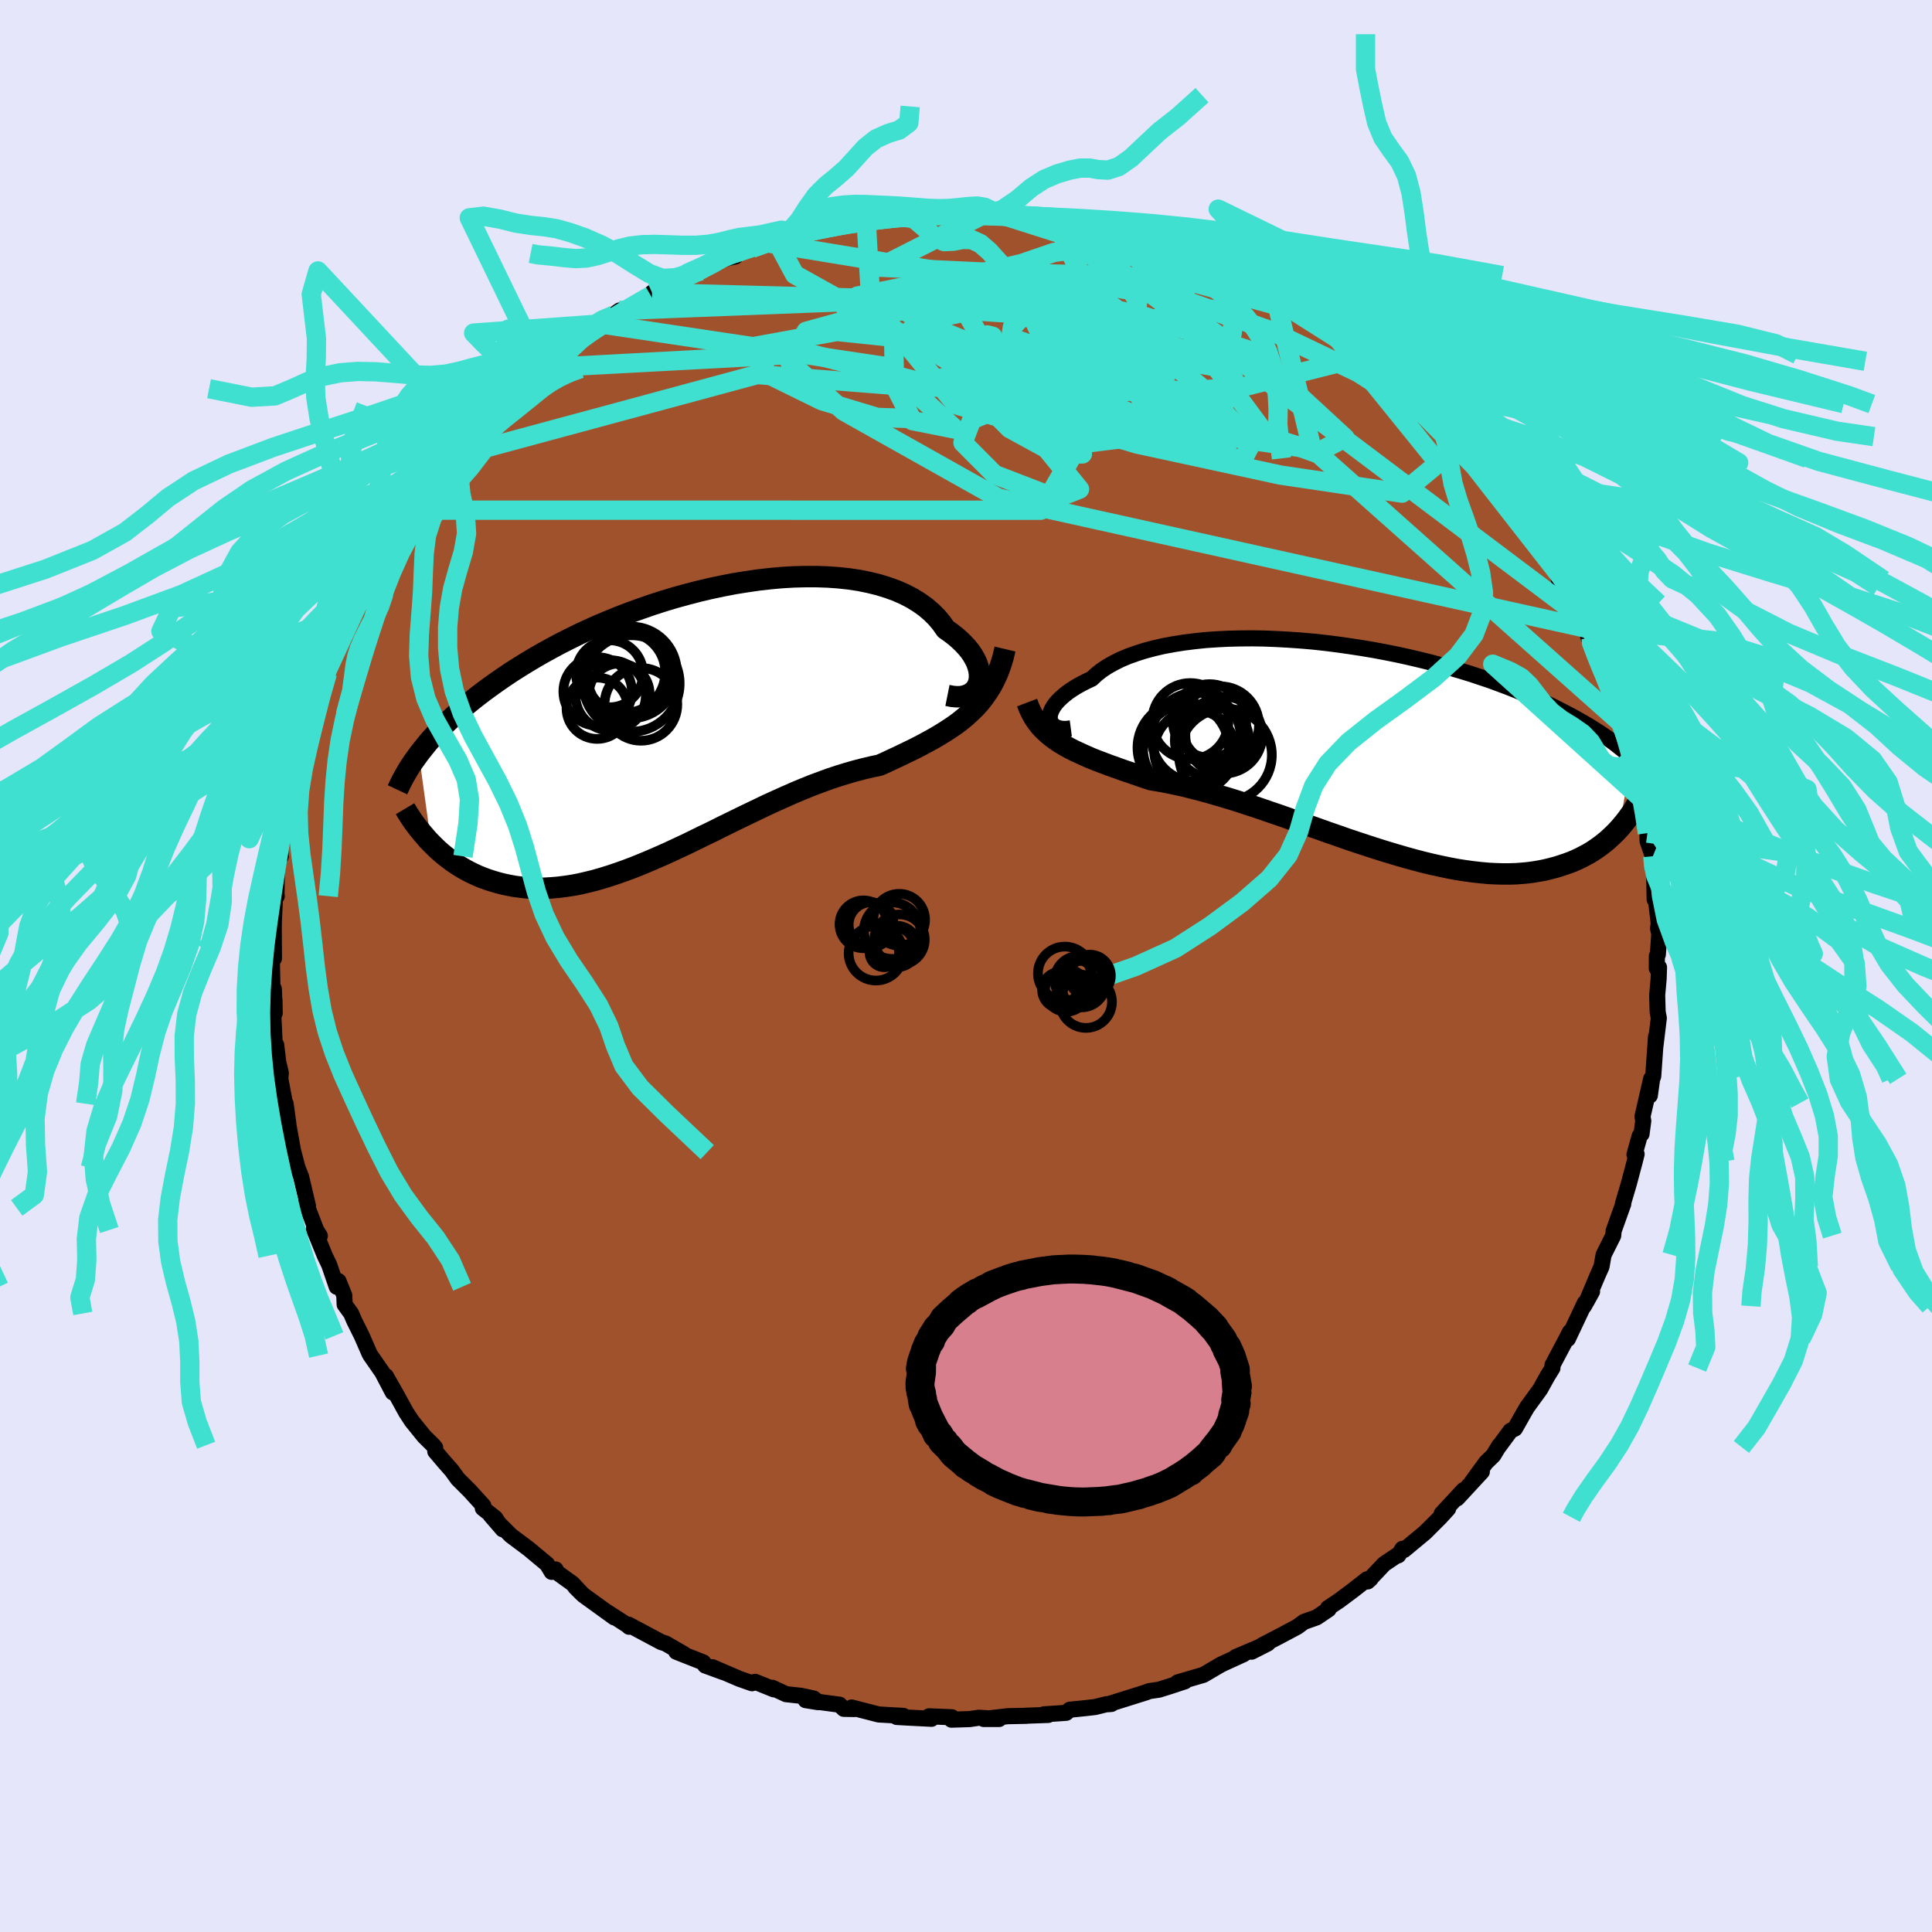 <svg viewBox="-100 -100 200 200" xmlns="http://www.w3.org/2000/svg" width="500" height="500" id="face-svg">
    <defs>
      <clipPath id="leftEyeClipPath">
        <polyline points="30.36,-4.03 30.45,-4.35 30.48,-4.69 30.47,-5.05 30.42,-5.42 30.32,-5.8 30.18,-6.19 29.99,-6.58 29.76,-6.98 29.49,-7.38 29.17,-7.77 28.81,-8.16 28.41,-8.55 27.97,-8.93 27.49,-9.3 26.98,-9.66 26.55,-10.27 26.06,-10.86 25.51,-11.41 24.9,-11.93 24.23,-12.41 23.5,-12.86 22.71,-13.27 21.87,-13.64 20.98,-13.96 20.05,-14.25 19.07,-14.49 18.05,-14.7 16.99,-14.86 15.89,-14.98 14.77,-15.06 13.62,-15.1 12.44,-15.1 11.25,-15.07 10.04,-15 8.82,-14.89 7.58,-14.75 6.35,-14.57 5.1,-14.37 3.86,-14.13 2.63,-13.87 1.4,-13.58 0.17,-13.26 -1.03,-12.93 -2.23,-12.57 -3.41,-12.19 -4.56,-11.79 -5.7,-11.38 -6.82,-10.95 -7.9,-10.51 -8.97,-10.06 -10,-9.6 -11.01,-9.13 -11.98,-8.65 -12.93,-8.17 -13.84,-7.68 -14.73,-7.19 -15.58,-6.7 -16.4,-6.21 -17.19,-5.72 -17.95,-5.24 -18.68,-4.75 -19.38,-4.27 -20.05,-3.79 -20.7,-3.32 -21.32,-2.85 -21.92,-2.38 -22.49,-1.92 -23.03,-1.46 -23.56,-1.01 -24.05,-0.56 -24.53,-0.12 -24.98,0.32 -25.41,0.76 -25.82,1.19 -26.21,1.61 -26.58,2.03 -26.92,2.45 -27.25,2.86 -27.56,3.26 -26.29,12.49 -25.96,12.82 -25.62,13.15 -25.26,13.47 -24.89,13.78 -24.5,14.08 -24.1,14.38 -23.69,14.66 -23.27,14.93 -22.83,15.19 -22.38,15.43 -21.92,15.66 -21.44,15.88 -20.95,16.08 -20.45,16.26 -19.93,16.43 -19.39,16.59 -18.84,16.73 -18.27,16.85 -17.69,16.96 -17.09,17.04 -16.47,17.11 -15.84,17.15 -15.19,17.17 -14.52,17.16 -13.83,17.12 -13.13,17.06 -12.41,16.97 -11.68,16.86 -10.93,16.72 -10.16,16.54 -9.38,16.35 -8.58,16.12 -7.77,15.87 -6.94,15.59 -6.1,15.29 -5.25,14.97 -4.39,14.62 -3.51,14.25 -2.63,13.87 -1.73,13.47 -0.83,13.05 0.09,12.62 1.01,12.17 1.93,11.72 2.87,11.27 3.8,10.8 4.74,10.34 5.68,9.88 6.63,9.42 7.57,8.97 8.51,8.52 9.45,8.09 10.39,7.67 11.32,7.26 12.25,6.87 13.17,6.5 14.08,6.16 14.98,5.83 15.88,5.53 16.76,5.26 17.63,5.01 18.48,4.79 19.32,4.59 20.14,4.42 20.87,4.09 21.59,3.75 22.3,3.42 23,3.08 23.68,2.75 24.35,2.41 25,2.06 25.64,1.71 26.26,1.35 26.86,0.98 27.45,0.6 28.02,0.21 28.56,-0.2 29.08,-0.63 29.58,-1.09" />
      </clipPath>
      <clipPath id="rightEyeClipPath">
        <polyline points="-32.34,-3.06 -32.34,-3.3 -32.3,-3.54 -32.21,-3.8 -32.09,-4.07 -31.92,-4.35 -31.71,-4.64 -31.46,-4.92 -31.16,-5.21 -30.83,-5.5 -30.45,-5.8 -30.04,-6.08 -29.58,-6.37 -29.08,-6.65 -28.55,-6.92 -27.98,-7.19 -27.51,-7.63 -26.98,-8.05 -26.38,-8.45 -25.72,-8.82 -25,-9.18 -24.22,-9.51 -23.38,-9.81 -22.5,-10.09 -21.56,-10.34 -20.57,-10.57 -19.54,-10.76 -18.47,-10.93 -17.36,-11.07 -16.22,-11.19 -15.05,-11.27 -13.86,-11.33 -12.64,-11.36 -11.4,-11.37 -10.14,-11.35 -8.88,-11.3 -7.61,-11.23 -6.33,-11.14 -5.05,-11.03 -3.78,-10.89 -2.51,-10.73 -1.25,-10.55 0,-10.36 1.24,-10.15 2.46,-9.92 3.66,-9.68 4.84,-9.42 5.99,-9.15 7.12,-8.87 8.23,-8.57 9.3,-8.27 10.35,-7.96 11.36,-7.65 12.34,-7.32 13.3,-7 14.21,-6.66 15.1,-6.33 15.95,-5.99 16.77,-5.66 17.56,-5.32 18.32,-4.98 19.05,-4.64 19.75,-4.31 20.42,-3.97 21.06,-3.64 21.67,-3.32 22.27,-2.99 22.83,-2.67 23.38,-2.35 23.9,-2.03 24.39,-1.72 24.86,-1.41 25.31,-1.1 25.74,-0.8 26.15,-0.5 26.53,-0.2 26.9,0.09 27.24,0.38 27.57,0.67 27.88,0.95 26.59,8.35 26.3,8.66 25.99,8.97 25.67,9.27 25.34,9.57 24.99,9.85 24.63,10.13 24.25,10.4 23.86,10.66 23.45,10.91 23.02,11.14 22.58,11.37 22.13,11.58 21.66,11.78 21.17,11.96 20.66,12.13 20.14,12.3 19.6,12.44 19.04,12.58 18.46,12.7 17.86,12.8 17.23,12.89 16.59,12.95 15.93,13 15.24,13.02 14.53,13.02 13.8,13 13.05,12.96 12.28,12.89 11.48,12.8 10.67,12.69 9.83,12.56 8.98,12.4 8.11,12.22 7.21,12.02 6.3,11.8 5.38,11.56 4.44,11.3 3.48,11.02 2.51,10.73 1.52,10.42 0.53,10.1 -0.47,9.77 -1.49,9.43 -2.51,9.07 -3.53,8.72 -4.56,8.35 -5.59,7.99 -6.62,7.63 -7.65,7.26 -8.68,6.9 -9.71,6.55 -10.72,6.2 -11.73,5.87 -12.73,5.54 -13.72,5.23 -14.7,4.94 -15.66,4.66 -16.6,4.4 -17.53,4.16 -18.44,3.93 -19.32,3.74 -20.19,3.56 -21.03,3.4 -21.84,3.27 -22.6,3.02 -23.34,2.76 -24.07,2.51 -24.78,2.27 -25.47,2.02 -26.15,1.78 -26.81,1.53 -27.45,1.29 -28.07,1.04 -28.67,0.78 -29.24,0.52 -29.8,0.26 -30.33,-0.01 -30.84,-0.3 -31.32,-0.59" />
      </clipPath>
      <filter id="fuzzy">
        <feTurbulence id="turbulence" baseFrequency="0.05" numOctaves="3" type="noise" result="noise" />
        <feDisplacementMap in="SourceGraphic" in2="noise" scale="2" />
      </filter>
      <linearGradient id="rainbowGradient" x1="0%" y1="0%" x2="100%" y2="0%">
        <stop offset="0%" style="stop-color: [object Object]; stop-opacity: 1" />
        <stop offset="50%" style="stop-color: [object Object]; stop-opacity: 1" />
        <stop offset="100%" style="stop-color: [object Object]; stop-opacity: 1" />
      </linearGradient>
    </defs>
    <rect x="-100" y="-100" width="100%" height="100%" fill="rgb(230, 230, 250)" />
    <polyline id="faceContour" points="71.51,0.24 71.74,0.14 71.7,1.35 71.55,3.01 71.6,4.76 71.72,5.39 71.37,8.28 71.43,7.31 71.14,11.42 71.03,11.68 70.79,13.41 70.93,11.67 70.03,15.58 70.11,16.04 69.93,17.39 69.74,17.59 69.2,19.52 69.42,19.47 69.23,20.23 68.61,22.56 68,24.62 68.04,24.63 67.51,26.11 67.04,27.43 67,27.91 66,29.91 65.79,31.12 65.37,32.06 64.25,34.72 64.81,33.7 63.97,35.21 64.06,34.88 62.3,38.61 62.52,37.88 62.2,38.51 60.71,41.32 60.71,41.62 60.18,42.48 59.43,43.83 58.09,45.67 57.79,46.18 56.83,47.88 56.37,48.11 55.13,49.79 55.2,49.65 54.59,50.66 53.83,51.4 52.34,53.45 53.4,52.35 50.85,55.11 51.51,54.25 49.24,56.7 49.91,56.18 49.1,57.07 47.52,58.65 45.35,60.45 45.18,60.33 44.75,61.01 44.57,61.04 43.28,61.91 41.58,63.71 41.89,63.43 41.51,63.49 40.07,64.62 38.61,65.71 37.47,66.47 37.54,66.59 36.3,67.43 34.98,67.9 34.29,68.41 32.39,69.42 30.77,70.26 29.57,70.98 31.24,70.13 27.94,71.53 28.72,71.25 26.7,72.17 26.37,72.33 24.58,73.38 21.91,74.16 22.66,74.05 21.3,74.5 20,74.91 18.93,75.07 18.68,75.18 14.73,76.42 15.06,76.39 14.53,76.42 13.37,76.71 12.22,76.84 10.74,76.99 10.37,77.31 8.05,77.47 8.51,77.53 6.19,77.61 6.3,77.62 4.32,77.66 1.83,77.95 3.43,77.95 1.33,77.82 0.38,77.96 -1.51,78.02 -1.46,77.77 -3.83,77.67 -3.57,77.93 -5.92,77.81 -7.17,77.74 -6.48,77.63 -9.05,77.48 -11.84,76.76 -11.57,76.92 -12.65,76.9 -13.09,76.47 -16.6,76 -15.3,76.21 -15.77,75.83 -17.08,75.55 -18.63,75.38 -20.05,74.72 -19.9,74.88 -21.83,74.1 -22.15,74.25 -23.46,73.79 -26.25,72.59 -25.09,73.11 -27,72.41 -27.2,72.09 -29.99,70.99 -29.2,71.23 -31.12,70.12 -31.53,70 -34.92,68.19 -34.88,68.4 -35.02,68.26 -37.22,66.84 -36.42,67.43 -39.6,65.13 -40.45,64.29 -39.78,64.96 -40.74,63.93 -42.57,62.61 -42.48,62.47 -42.89,62.72 -43.37,61.92 -45.28,60.33 -47.11,58.96 -49.21,56.86 -47.96,58.31 -48.73,57.15 -50.02,56.13 -49.97,55.87 -51.36,54.34 -52.61,53.09 -53.23,52.23 -53.98,51.38 -54.94,50.25 -54.95,49.86 -55.16,49.61 -56.09,48.69 -57.36,47.12 -57.95,46.22 -59.05,44.22 -60.06,42.45 -59.34,44.14 -60.43,42.06 -61.63,40.33 -61.74,40.15 -62.55,38.29 -63.33,36.72 -63.65,35.97 -64.32,35.05 -64.36,34.1 -64.96,32.62 -65.14,33.21 -65.92,30.94 -66.37,30 -67.51,27.22 -66.89,27.94 -67.27,27.33 -68.15,25.04 -68.29,24.47 -68.12,24.83 -68.83,21.82 -69.2,20.89 -69.65,19.18 -69.64,19.27 -70.11,16.64 -70.43,14.26 -70.49,14.29 -70.98,11.68 -70.93,11.08 -71.13,10.21 -71.1,10.76 -71.41,8.16 -71.56,8.14 -71.69,5.4 -71.59,3.46 -71.56,4.88 -71.65,2.38 -71.8,2.11 -71.88,-1.61 -71.81,-1.36 -71.64,-0.78 -71.66,-3.73 -71.65,-4.61 -71.51,-7.59 -71.35,-7.23 -71.38,-7.22 -71.34,-9.78 -71.01,-11.73 -70.93,-11.35 -71.05,-12.62 -70.28,-15.72 -70.25,-16.2 -69.84,-17.92 -70.08,-16.95 -69.37,-20.15 -69.59,-19.67 -69.52,-20.01 -68.57,-23.06 -68.06,-24.86 -68.33,-24.28 -67.7,-25.72 -66.78,-28.56 -67.27,-27.45 -66.11,-30.31 -65.76,-31.7 -65.03,-33.32 -65,-33.47 -65.03,-33.35 -64.44,-33.92 -63.58,-36.67 -62.29,-38.41 -61.75,-40.04 -61.61,-40.37 -61.71,-40.23 -60.46,-42.06 -60.5,-42.11 -58.72,-45.23 -59.52,-44.09 -58.74,-44.8 -57.66,-46.63 -57,-47.19 -57.17,-47.59 -54.61,-50.97 -54.35,-50.91 -54.77,-50.48 -52.02,-53.99 -53.13,-52.71 -51.06,-54.76 -51.08,-54.94 -49.67,-56.37 -49.13,-57.28 -48.16,-57.59 -47.47,-58.64 -45.93,-60.06 -46.16,-59.91 -44.35,-61.33 -44.16,-61.56 -43.89,-61.92 -42.03,-63.3 -41.13,-63.73 -39.71,-65 -39.46,-65.06 -39.2,-65.31 -35.86,-67.86 -37.8,-66.47 -36.45,-67.39 -35.63,-67.69 -32.9,-69.31 -32.63,-69.4 -32.5,-69.7 -31.28,-70.17 -31,-70.31 -28.37,-71.84 -27.4,-71.96 -25.77,-72.97 -24.52,-73.32 -23.88,-73.45 -24.09,-73.73 -22.17,-74.31 -20.74,-74.89 -20.17,-75.12 -19.68,-75.2 -17.17,-75.91 -16.73,-75.94 -16.51,-76.01 -13.99,-76.52 -14.01,-76.61 -11.19,-77.09 -10.94,-77.28 -10.34,-77.36 -9.61,-77.31 -6.45,-77.67 -7.06,-77.62 -4.39,-77.98 -5.06,-77.85 -2.49,-77.96 -2.33,-77.97 -1.76,-78.01 0.69,-78.04 1.19,-78.11 2.22,-77.99 2.14,-77.85 3.65,-77.76 5.96,-77.8 7.15,-77.61 7.13,-77.62 9.17,-77.27 11.62,-77 11.9,-77.13 12.15,-77.05 12.39,-77 14.7,-76.25 15.07,-76.51 16.77,-75.74 16.45,-75.88 18.67,-75.37 20.28,-74.85 22.52,-74.1 20.95,-74.41 23.19,-73.77 23.18,-73.9 24.42,-73.28 25.03,-73 27.6,-71.93 28.53,-71.47 30.37,-70.81 31.83,-70.06 31.67,-70 32.85,-69.52 34.06,-68.73 34.03,-68.6 35.49,-67.47 36.94,-66.85 37.72,-66.55 38.22,-65.95 39.35,-65.29 41.55,-63.71 39.91,-64.67 42.64,-62.6 41.88,-63.27 45.07,-60.53 45.09,-60.75 46.62,-59.37 47.81,-58.21 47.22,-58.59 47.76,-58.17 48.85,-57.1 49.07,-56.97 51.5,-54.46 51.71,-54.1 51.12,-54.8 52.87,-52.55 53.99,-51.48 54.64,-50.53 55.82,-48.7 56.43,-48.2 57.16,-47.18 57.49,-46.43 57.51,-46.4 59.07,-43.8 58.79,-44.58 59.35,-43.96 59.91,-42.92 61.85,-39.95 61.37,-39.97 61.92,-39.23 62.92,-37.53 64.37,-34.93 63.39,-36.32 64.72,-33.91 64.4,-34.12 65.15,-32.22 65.86,-30.51 66.08,-30.46 67.13,-27.69 67.37,-26.64 67.64,-26.6 67.77,-25.19 68.43,-23.52 68.9,-21.97 68.73,-21.64 69.45,-20.05 68.81,-21.26 69.76,-18.69 70.04,-17.28 70.15,-16.48 70.54,-13.76 70.56,-12.91 71.1,-11.36 71.14,-9.89 71.22,-10.29 71.29,-6.89 71.36,-7.4 71.71,-4.42 71.64,-3.89 71.77,-3.32 71.62,-1.19 71.52,-1.04 71.51,0.24 71.74,0.14" fill="rgb(160, 82, 45)" stroke="black" stroke-width="1.667" stroke-linejoin="round" filter="url(#fuzzy)" />
    <g transform="translate(41.01 -22.55)">
      <polyline id="rightCountour" points="-32.34,-3.06 -32.34,-3.3 -32.3,-3.54 -32.21,-3.8 -32.09,-4.07 -31.92,-4.35 -31.71,-4.64 -31.46,-4.92 -31.16,-5.21 -30.83,-5.5 -30.45,-5.8 -30.04,-6.08 -29.58,-6.37 -29.08,-6.65 -28.55,-6.92 -27.98,-7.19 -27.51,-7.63 -26.98,-8.05 -26.38,-8.45 -25.72,-8.82 -25,-9.18 -24.22,-9.51 -23.38,-9.81 -22.5,-10.09 -21.56,-10.34 -20.57,-10.57 -19.54,-10.76 -18.47,-10.93 -17.36,-11.07 -16.22,-11.19 -15.05,-11.27 -13.86,-11.33 -12.64,-11.36 -11.4,-11.37 -10.14,-11.35 -8.88,-11.3 -7.61,-11.23 -6.33,-11.14 -5.05,-11.03 -3.78,-10.89 -2.51,-10.73 -1.25,-10.55 0,-10.36 1.24,-10.15 2.46,-9.92 3.66,-9.68 4.84,-9.42 5.99,-9.15 7.12,-8.87 8.23,-8.57 9.3,-8.27 10.35,-7.96 11.36,-7.65 12.34,-7.32 13.3,-7 14.21,-6.66 15.1,-6.33 15.95,-5.99 16.77,-5.66 17.56,-5.32 18.32,-4.98 19.05,-4.64 19.75,-4.31 20.42,-3.97 21.06,-3.64 21.67,-3.32 22.27,-2.99 22.83,-2.67 23.38,-2.35 23.9,-2.03 24.39,-1.72 24.86,-1.41 25.31,-1.1 25.74,-0.8 26.15,-0.5 26.53,-0.2 26.9,0.09 27.24,0.38 27.57,0.67 27.88,0.95 26.59,8.35 26.3,8.66 25.99,8.97 25.67,9.27 25.34,9.57 24.99,9.85 24.63,10.13 24.25,10.4 23.86,10.66 23.45,10.91 23.02,11.14 22.58,11.37 22.13,11.58 21.66,11.78 21.17,11.96 20.66,12.13 20.14,12.3 19.6,12.44 19.04,12.58 18.46,12.7 17.86,12.8 17.23,12.89 16.59,12.95 15.93,13 15.24,13.02 14.53,13.02 13.8,13 13.05,12.96 12.28,12.89 11.48,12.8 10.67,12.69 9.83,12.56 8.98,12.4 8.11,12.22 7.21,12.02 6.3,11.8 5.38,11.56 4.44,11.3 3.48,11.02 2.51,10.73 1.52,10.42 0.53,10.1 -0.47,9.77 -1.49,9.43 -2.51,9.07 -3.53,8.72 -4.56,8.35 -5.59,7.99 -6.62,7.63 -7.65,7.26 -8.68,6.9 -9.71,6.55 -10.72,6.2 -11.73,5.87 -12.73,5.54 -13.72,5.23 -14.7,4.94 -15.66,4.66 -16.6,4.4 -17.53,4.16 -18.44,3.93 -19.32,3.74 -20.19,3.56 -21.03,3.4 -21.84,3.27 -22.6,3.02 -23.34,2.76 -24.07,2.51 -24.78,2.27 -25.47,2.02 -26.15,1.78 -26.81,1.53 -27.45,1.29 -28.07,1.04 -28.67,0.78 -29.24,0.52 -29.8,0.26 -30.33,-0.01 -30.84,-0.3 -31.32,-0.59" fill="white" stroke="white" stroke-width="0" stroke-linejoin="round" filter="url(#fuzzy)" />
    </g>
    <g transform="translate(-29.08 -25.21)">
      <polyline id="leftCountour" points="30.36,-4.03 30.45,-4.35 30.48,-4.69 30.47,-5.05 30.42,-5.42 30.32,-5.8 30.18,-6.19 29.99,-6.58 29.76,-6.98 29.49,-7.38 29.17,-7.77 28.81,-8.16 28.41,-8.55 27.97,-8.93 27.49,-9.3 26.98,-9.66 26.55,-10.27 26.06,-10.86 25.51,-11.41 24.9,-11.93 24.23,-12.41 23.5,-12.86 22.71,-13.27 21.87,-13.64 20.98,-13.96 20.05,-14.25 19.07,-14.49 18.05,-14.7 16.99,-14.86 15.89,-14.98 14.77,-15.06 13.62,-15.1 12.44,-15.1 11.25,-15.07 10.04,-15 8.82,-14.89 7.58,-14.75 6.35,-14.57 5.1,-14.37 3.86,-14.13 2.63,-13.87 1.4,-13.58 0.17,-13.26 -1.03,-12.93 -2.23,-12.57 -3.41,-12.19 -4.56,-11.79 -5.7,-11.38 -6.82,-10.95 -7.9,-10.51 -8.97,-10.06 -10,-9.6 -11.01,-9.13 -11.98,-8.65 -12.93,-8.17 -13.84,-7.68 -14.73,-7.19 -15.58,-6.7 -16.4,-6.21 -17.19,-5.72 -17.95,-5.24 -18.68,-4.75 -19.38,-4.27 -20.05,-3.79 -20.7,-3.32 -21.32,-2.85 -21.92,-2.38 -22.49,-1.92 -23.03,-1.46 -23.56,-1.01 -24.05,-0.56 -24.53,-0.12 -24.98,0.32 -25.41,0.76 -25.82,1.19 -26.21,1.61 -26.58,2.03 -26.92,2.45 -27.25,2.86 -27.56,3.26 -26.29,12.49 -25.96,12.82 -25.62,13.15 -25.26,13.47 -24.89,13.78 -24.5,14.08 -24.1,14.38 -23.69,14.66 -23.27,14.93 -22.83,15.19 -22.38,15.43 -21.92,15.66 -21.44,15.88 -20.95,16.08 -20.45,16.26 -19.93,16.43 -19.39,16.59 -18.84,16.73 -18.27,16.85 -17.69,16.96 -17.09,17.04 -16.47,17.11 -15.84,17.15 -15.19,17.17 -14.52,17.16 -13.83,17.12 -13.13,17.06 -12.41,16.97 -11.68,16.86 -10.93,16.72 -10.16,16.54 -9.38,16.35 -8.58,16.12 -7.77,15.87 -6.94,15.59 -6.1,15.29 -5.25,14.97 -4.39,14.62 -3.51,14.25 -2.63,13.87 -1.73,13.47 -0.83,13.05 0.09,12.62 1.01,12.17 1.93,11.72 2.87,11.27 3.8,10.8 4.74,10.34 5.68,9.88 6.63,9.42 7.57,8.97 8.51,8.52 9.45,8.09 10.39,7.67 11.32,7.26 12.25,6.87 13.17,6.5 14.08,6.16 14.98,5.83 15.88,5.53 16.76,5.26 17.63,5.01 18.48,4.79 19.32,4.59 20.14,4.42 20.87,4.09 21.59,3.75 22.3,3.42 23,3.08 23.68,2.75 24.35,2.41 25,2.06 25.64,1.71 26.26,1.35 26.86,0.98 27.45,0.6 28.02,0.21 28.56,-0.2 29.08,-0.63 29.58,-1.09" fill="white" stroke="white" stroke-width="0" stroke-linejoin="round" filter="url(#fuzzy)" />
    </g>
    <g transform="translate(41.01 -22.55)">
      <polyline id="rightUpper" points="-30.16,-2.05 -30.54,-2 -30.89,-1.99 -31.2,-2.02 -31.48,-2.09 -31.72,-2.19 -31.92,-2.31 -32.08,-2.47 -32.21,-2.64 -32.29,-2.84 -32.34,-3.06 -32.34,-3.3 -32.3,-3.54 -32.21,-3.8 -32.09,-4.07 -31.92,-4.35 -31.71,-4.64 -31.46,-4.92 -31.16,-5.21 -30.83,-5.5 -30.45,-5.8 -30.04,-6.08 -29.58,-6.37 -29.08,-6.65 -28.55,-6.92 -27.98,-7.19 -27.51,-7.63 -26.98,-8.05 -26.38,-8.45 -25.72,-8.82 -25,-9.18 -24.22,-9.51 -23.38,-9.81 -22.5,-10.09 -21.56,-10.34 -20.57,-10.57 -19.54,-10.76 -18.47,-10.93 -17.36,-11.07 -16.22,-11.19 -15.05,-11.27 -13.86,-11.33 -12.64,-11.36 -11.4,-11.37 -10.14,-11.35 -8.88,-11.3 -7.61,-11.23 -6.33,-11.14 -5.05,-11.03 -3.78,-10.89 -2.51,-10.73 -1.25,-10.55 0,-10.36 1.24,-10.15 2.46,-9.92 3.66,-9.68 4.84,-9.42 5.99,-9.15 7.12,-8.87 8.23,-8.57 9.3,-8.27 10.35,-7.96 11.36,-7.65 12.34,-7.32 13.3,-7 14.21,-6.66 15.1,-6.33 15.95,-5.99 16.77,-5.66 17.56,-5.32 18.32,-4.98 19.05,-4.64 19.75,-4.31 20.42,-3.97 21.06,-3.64 21.67,-3.32 22.27,-2.99 22.83,-2.67 23.38,-2.35 23.9,-2.03 24.39,-1.72 24.86,-1.41 25.31,-1.1 25.74,-0.8 26.15,-0.5 26.53,-0.2 26.9,0.09 27.24,0.38 27.57,0.67 27.88,0.95 28.18,1.22 28.46,1.49 28.72,1.76 28.97,2.02 29.2,2.28 29.42,2.53 29.62,2.78 29.81,3.02 29.99,3.26 30.16,3.5" fill="none" stroke="black" stroke-width="1.667" stroke-linejoin="round" filter="url(#fuzzy)" />
      <polyline id="rightLower" points="-34.69,-4.72 -34.48,-4.17 -34.24,-3.66 -33.98,-3.18 -33.68,-2.74 -33.36,-2.32 -33,-1.93 -32.62,-1.57 -32.22,-1.23 -31.78,-0.9 -31.32,-0.59 -30.84,-0.3 -30.33,-0.01 -29.8,0.26 -29.24,0.52 -28.67,0.78 -28.07,1.04 -27.45,1.29 -26.81,1.53 -26.15,1.78 -25.47,2.02 -24.78,2.27 -24.07,2.51 -23.34,2.76 -22.6,3.02 -21.84,3.27 -21.03,3.4 -20.19,3.56 -19.32,3.74 -18.44,3.93 -17.53,4.16 -16.6,4.4 -15.66,4.66 -14.7,4.94 -13.72,5.23 -12.73,5.54 -11.73,5.87 -10.72,6.2 -9.71,6.55 -8.68,6.9 -7.65,7.26 -6.62,7.63 -5.59,7.99 -4.56,8.35 -3.53,8.72 -2.51,9.07 -1.49,9.43 -0.47,9.77 0.53,10.1 1.52,10.42 2.51,10.73 3.48,11.02 4.44,11.3 5.38,11.56 6.3,11.8 7.21,12.02 8.11,12.22 8.98,12.4 9.83,12.56 10.67,12.69 11.48,12.8 12.28,12.89 13.05,12.96 13.8,13 14.53,13.02 15.24,13.02 15.93,13 16.59,12.95 17.23,12.89 17.86,12.8 18.46,12.7 19.04,12.58 19.6,12.44 20.14,12.3 20.66,12.13 21.17,11.96 21.66,11.78 22.13,11.58 22.58,11.37 23.02,11.14 23.45,10.91 23.86,10.66 24.25,10.4 24.63,10.13 24.99,9.85 25.34,9.57 25.67,9.27 25.99,8.97 26.3,8.66 26.59,8.35 26.87,8.03 27.14,7.7 27.4,7.37 27.64,7.04 27.88,6.71 28.1,6.37 28.31,6.03 28.51,5.68 28.7,5.34 28.88,4.99" fill="none" stroke="black" stroke-width="2.222" stroke-linejoin="round" filter="url(#fuzzy)" />
      <circle r="4.198" cx="-17.337" cy="0.258" stroke="black" fill="none" stroke-width="1.0" filter="url(#fuzzy)" clip-path="url(#rightEyeClipPath)" /><circle r="4.62" cx="-17.187" cy="-1.132" stroke="black" fill="none" stroke-width="1.0" filter="url(#fuzzy)" clip-path="url(#rightEyeClipPath)" /><circle r="3.802" cx="-15.797" cy="-2.827" stroke="black" fill="none" stroke-width="1.0" filter="url(#fuzzy)" clip-path="url(#rightEyeClipPath)" /><circle r="4.804" cx="-14.152" cy="0.703" stroke="black" fill="none" stroke-width="1.0" filter="url(#fuzzy)" clip-path="url(#rightEyeClipPath)" /><circle r="4.72" cx="-18.537" cy="-0.057" stroke="black" fill="none" stroke-width="1.0" filter="url(#fuzzy)" clip-path="url(#rightEyeClipPath)" /><circle r="4.016" cx="-14.697" cy="-2.387" stroke="black" fill="none" stroke-width="1.0" filter="url(#fuzzy)" clip-path="url(#rightEyeClipPath)" /><circle r="3.98" cx="-14.322" cy="-1.352" stroke="black" fill="none" stroke-width="1.0" filter="url(#fuzzy)" clip-path="url(#rightEyeClipPath)" /><circle r="3.846" cx="-15.552" cy="-0.802" stroke="black" fill="none" stroke-width="1.0" filter="url(#fuzzy)" clip-path="url(#rightEyeClipPath)" /><circle r="3.946" cx="-17.787" cy="-2.797" stroke="black" fill="none" stroke-width="1.0" filter="url(#fuzzy)" clip-path="url(#rightEyeClipPath)" /><circle r="4.594" cx="-18.087" cy="0.048" stroke="black" fill="none" stroke-width="1.0" filter="url(#fuzzy)" clip-path="url(#rightEyeClipPath)" />
      </g>
    <g transform="translate(-29.08 -25.21)">
      <polyline id="leftUpper" points="27.16,-2.8 27.66,-2.7 28.13,-2.66 28.56,-2.67 28.95,-2.75 29.29,-2.87 29.59,-3.03 29.85,-3.23 30.07,-3.47 30.24,-3.74 30.36,-4.03 30.45,-4.35 30.48,-4.69 30.47,-5.05 30.42,-5.42 30.32,-5.8 30.18,-6.19 29.99,-6.58 29.76,-6.98 29.49,-7.38 29.17,-7.77 28.81,-8.16 28.41,-8.55 27.97,-8.93 27.49,-9.3 26.98,-9.66 26.55,-10.27 26.06,-10.86 25.51,-11.41 24.9,-11.93 24.23,-12.41 23.5,-12.86 22.71,-13.27 21.87,-13.64 20.98,-13.96 20.05,-14.25 19.07,-14.49 18.05,-14.7 16.99,-14.86 15.89,-14.98 14.77,-15.06 13.62,-15.1 12.44,-15.1 11.25,-15.07 10.04,-15 8.82,-14.89 7.58,-14.75 6.35,-14.57 5.1,-14.37 3.86,-14.13 2.63,-13.87 1.4,-13.58 0.17,-13.26 -1.03,-12.93 -2.23,-12.57 -3.41,-12.19 -4.56,-11.79 -5.7,-11.38 -6.82,-10.95 -7.9,-10.51 -8.97,-10.06 -10,-9.6 -11.01,-9.13 -11.98,-8.65 -12.93,-8.17 -13.84,-7.68 -14.73,-7.19 -15.58,-6.7 -16.4,-6.21 -17.19,-5.72 -17.95,-5.24 -18.68,-4.75 -19.38,-4.27 -20.05,-3.79 -20.7,-3.32 -21.32,-2.85 -21.92,-2.38 -22.49,-1.92 -23.03,-1.46 -23.56,-1.01 -24.05,-0.56 -24.53,-0.12 -24.98,0.32 -25.41,0.76 -25.82,1.19 -26.21,1.61 -26.58,2.03 -26.92,2.45 -27.25,2.86 -27.56,3.26 -27.85,3.66 -28.13,4.05 -28.39,4.43 -28.63,4.81 -28.85,5.19 -29.06,5.55 -29.26,5.92 -29.44,6.27 -29.61,6.63 -29.77,6.97" fill="none" stroke="black" stroke-width="2.222" stroke-linejoin="round" filter="url(#fuzzy)" />
      <polyline id="leftLower" points="33.12,-7.6 32.91,-6.72 32.66,-5.91 32.38,-5.15 32.06,-4.45 31.72,-3.79 31.34,-3.18 30.94,-2.61 30.52,-2.07 30.06,-1.56 29.58,-1.09 29.08,-0.63 28.56,-0.2 28.02,0.21 27.45,0.6 26.86,0.98 26.26,1.35 25.64,1.71 25,2.06 24.35,2.41 23.68,2.75 23,3.08 22.3,3.42 21.59,3.75 20.87,4.09 20.14,4.42 19.32,4.59 18.48,4.79 17.63,5.01 16.76,5.26 15.88,5.53 14.98,5.83 14.08,6.16 13.17,6.5 12.25,6.87 11.32,7.26 10.39,7.67 9.45,8.09 8.51,8.52 7.57,8.97 6.63,9.42 5.68,9.88 4.74,10.34 3.8,10.8 2.87,11.27 1.93,11.72 1.01,12.17 0.09,12.62 -0.83,13.05 -1.73,13.47 -2.63,13.87 -3.51,14.25 -4.39,14.62 -5.25,14.97 -6.1,15.29 -6.94,15.59 -7.77,15.87 -8.58,16.12 -9.38,16.35 -10.16,16.54 -10.93,16.72 -11.68,16.86 -12.41,16.97 -13.13,17.06 -13.83,17.12 -14.52,17.16 -15.19,17.17 -15.84,17.15 -16.47,17.11 -17.09,17.04 -17.69,16.96 -18.27,16.85 -18.84,16.73 -19.39,16.59 -19.93,16.43 -20.45,16.26 -20.95,16.08 -21.44,15.88 -21.92,15.66 -22.38,15.43 -22.83,15.19 -23.27,14.93 -23.69,14.66 -24.1,14.38 -24.5,14.08 -24.89,13.78 -25.26,13.47 -25.62,13.15 -25.96,12.82 -26.29,12.49 -26.62,12.15 -26.92,11.8 -27.22,11.45 -27.51,11.1 -27.78,10.75 -28.05,10.39 -28.3,10.03 -28.54,9.66 -28.77,9.3 -28.99,8.93" fill="none" stroke="black" stroke-width="2.222" stroke-linejoin="round" filter="url(#fuzzy)" />
      <circle r="4.378" cx="-5.73" cy="-4.82" stroke="black" fill="none" stroke-width="1.0" filter="url(#fuzzy)" clip-path="url(#leftEyeClipPath)" /><circle r="4.99" cx="-5.55" cy="-4.035" stroke="black" fill="none" stroke-width="1.0" filter="url(#fuzzy)" clip-path="url(#leftEyeClipPath)" /><circle r="3.174" cx="-9.1" cy="-1.47" stroke="black" fill="none" stroke-width="1.0" filter="url(#fuzzy)" clip-path="url(#leftEyeClipPath)" /><circle r="3.548" cx="-9.055" cy="-3.21" stroke="black" fill="none" stroke-width="1.0" filter="url(#fuzzy)" clip-path="url(#leftEyeClipPath)" /><circle r="3.468" cx="-7.82" cy="-5.04" stroke="black" fill="none" stroke-width="1.0" filter="url(#fuzzy)" clip-path="url(#leftEyeClipPath)" /><circle r="3.642" cx="-7.705" cy="-2.8" stroke="black" fill="none" stroke-width="1.0" filter="url(#fuzzy)" clip-path="url(#leftEyeClipPath)" /><circle r="4.18" cx="-6.23" cy="-5.185" stroke="black" fill="none" stroke-width="1.0" filter="url(#fuzzy)" clip-path="url(#leftEyeClipPath)" /><circle r="3.766" cx="-4.57" cy="-1.875" stroke="black" fill="none" stroke-width="1.0" filter="url(#fuzzy)" clip-path="url(#leftEyeClipPath)" /><circle r="3.142" cx="-6.81" cy="-2.96" stroke="black" fill="none" stroke-width="1.0" filter="url(#fuzzy)" clip-path="url(#leftEyeClipPath)" /><circle r="4.742" cx="-5.595" cy="-5.185" stroke="black" fill="none" stroke-width="1.0" filter="url(#fuzzy)" clip-path="url(#leftEyeClipPath)" />
    </g>
    <g id="hairs">
      <polyline points="-19.68,-75.2 -17.73,-71.58 -3.92,-63.89 8.34,-56.76 12.05,-53.01 9.32,-53.02 4.52,-55.64 0.96,-59.21 -0.07,-62.39 0.86,-64.48 2.2,-65.33 2.75,-65.19 2.45,-64.48 2.05,-63.66 2.09,-63.08 2.21,-62.83 1.62,-62.62 0.52,-61.92 1.04,-60.22 6.31,-57.43 17.69,-54.04 32.56,-50.82 45.14,-48.95 48.9,-52.06 36.94,-66.85" fill="none" stroke="rgb(64, 224, 208)" stroke-width="2" stroke-linejoin="round" filter="url(#fuzzy)" /><polyline points="-10.34,-77.36 -9.86,-68.86 -1.03,-58.1 12.55,-54.14 20.7,-55.16 21.87,-57.5 19.72,-58.93 18.32,-58.79 19.64,-57.41 23.15,-55.44 26.57,-53.66 27.18,-53.04 23.34,-54.43 15.51,-57.9 5.84,-62.3 -3.1,-65.96 -7.32,-68.37 2.11,-70.81 30.37,-70.81" fill="none" stroke="rgb(64, 224, 208)" stroke-width="2" stroke-linejoin="round" filter="url(#fuzzy)" /><polyline points="-53.13,-52.71 -21.6,-61.23 -4.76,-59.9 11.48,-60.15 22.57,-62.37 27.46,-65 27.71,-67.01 25.42,-67.97 22.67,-67.69 21.02,-66.22 20.81,-63.96 21.01,-61.69 20.2,-60.23 17.95,-60.08 15.47,-61.17 14.71,-62.8 16.65,-63.84 20.36,-63.13 24.12,-60.1 28.29,-55.63 35.85,-53.4 31.83,-70.06" fill="none" stroke="rgb(64, 224, 208)" stroke-width="2" stroke-linejoin="round" filter="url(#fuzzy)" /><polyline points="2.22,-77.99 -8.93,-72.34 3.01,-71.78 14.32,-71.51 20.64,-70.79 22.68,-69.65 21.73,-68.15 18.97,-66.52 15.51,-65.21 12.37,-64.71 10.32,-65.11 9.81,-65.91 10.97,-66.23 13.37,-65.4 15.75,-63.49 16.15,-61.45 12.84,-60.41 5.81,-60.62 -2.32,-60.92 -7.11,-59.53 -5.53,-56.45 -1.09,-55.57 -8.21,-62.04 -37.8,-66.47" fill="none" stroke="rgb(64, 224, 208)" stroke-width="2" stroke-linejoin="round" filter="url(#fuzzy)" /><polyline points="41.88,-63.27 7.48,-54.6 11.75,-49.36 9.34,-48.42 2.96,-50.88 -0.31,-54.17 0.59,-56.54 3.56,-57.78 6.64,-58.55 8.83,-59.53 9.69,-61.02 9.21,-62.93 8,-64.84 7.29,-66.28 8.36,-66.92 11.6,-66.84 15.93,-66.32 18.94,-65.48 18.41,-63.72 14.8,-60.03 13.44,-54.81 20.25,-54.16 9.17,-77.27" fill="none" stroke="rgb(64, 224, 208)" stroke-width="2" stroke-linejoin="round" filter="url(#fuzzy)" /><polyline points="63.39,-36.32 28.4,-62.66 16.02,-71.93 11.66,-74.22 9.11,-73.87 5.76,-72.72 0.52,-71.5 -5.97,-70.39 -11.25,-69.35 -12.46,-68.09 -8.3,-66.1 0.15,-62.88 10.46,-58.47 20.52,-54.04 28.48,-52.08 30.44,-55.83 22.49,-66.55 22.52,-74.1" fill="none" stroke="rgb(64, 224, 208)" stroke-width="2" stroke-linejoin="round" filter="url(#fuzzy)" /><polyline points="-43.89,-61.92 -16.2,-63.4 -0.56,-59.39 8.76,-57.17 16.72,-56.23 21.57,-55.7 22.24,-55.49 20.62,-55.77 19.73,-56.44 21.22,-57.21 24.35,-57.82 26.79,-58.28 26.31,-58.72 22.42,-59.19 16.84,-59.49 12.79,-59.28 13.28,-58.31 19.23,-56.57 28.53,-54.56 36.75,-53.36 39.23,-54.67 33.72,-59.75 23.2,-67.4 18.17,-72.21 35.49,-67.47" fill="none" stroke="rgb(64, 224, 208)" stroke-width="2" stroke-linejoin="round" filter="url(#fuzzy)" /><polyline points="-32.5,-69.7 -3.72,-68.94 -0.04,-67.77 1.81,-64.46 3.52,-60.78 6.45,-58.48 11.03,-58.27 15.67,-60.04 18.24,-63.09 17.65,-66.4 14.21,-69.03 9.19,-70.46 4.57,-70.57 2.65,-69.51 5.28,-67.5 12.66,-65 22.3,-62.86 29.48,-62.22 29.13,-63.8 18.23,-67.33 -2.56,-71.9 -20.74,-74.89" fill="none" stroke="rgb(64, 224, 208)" stroke-width="2" stroke-linejoin="round" filter="url(#fuzzy)" /><polyline points="64.37,-34.93 3.36,-48.44 -12.65,-57.43 -18.22,-62.48 -16.55,-65.7 -9.47,-67.66 0.28,-68.15 10.48,-67.11 19.43,-64.99 25.54,-62.62 27.72,-60.79 26.14,-59.77 22.49,-59.48 19.02,-59.96 17.25,-61.73 17.18,-65.04 17.78,-68.8 16.7,-70.63 6.08,-69.5 -35.86,-67.86" fill="none" stroke="rgb(64, 224, 208)" stroke-width="2" stroke-linejoin="round" filter="url(#fuzzy)" /><polyline points="-57,-47.19 7.74,-47.18 10.83,-52.51 2.32,-57.99 0.36,-61.6 5.21,-62.84 11.92,-62.62 16.32,-62.22 16.74,-62.42 13.88,-63.15 9.73,-63.92 6.29,-64.47 4.64,-65.05 4.8,-66.13 6.38,-67.87 9.42,-69.65 14.49,-70.37 22.05,-69.1 31.42,-65.81 40.55,-61.45 47.4,-57.08 52.62,-51.77 61.85,-39.95" fill="none" stroke="rgb(64, 224, 208)" stroke-width="2" stroke-linejoin="round" filter="url(#fuzzy)" /><polyline points="28.53,-71.47 26.93,-61.85 12.03,-64.34 8.73,-65.29 13.06,-64.15 17.34,-63.32 17.71,-64 13.89,-65.75 7.45,-67.38 0.53,-67.84 -4.85,-66.69 -7.47,-64.16 -7.42,-61.03 -6.22,-58.26 -6.23,-56.69 -9.19,-56.79 -14.93,-58.52 -20.65,-61.33 -21.67,-64.18 -13.36,-65.69 6.69,-63.59 36.49,-53.01 67.77,-25.19" fill="none" stroke="rgb(64, 224, 208)" stroke-width="2" stroke-linejoin="round" filter="url(#fuzzy)" /><polyline points="71.1,-11.36 71.98,-10.41 73.57,-9.5 74.58,-8.37 74.84,-7.11 74.95,-5.83 75.39,-4.61 76.2,-3.49 77.11,-2.46 77.78,-1.49 78.1,-0.55 78.2,0.43 78.34,1.49 78.78,2.71 79.63,4.08 80.8,5.6 82.12,7.21 83.38,8.9 84.47,10.71 85.51,12.7 86.33,14.19" fill="none" stroke="rgb(64, 224, 208)" stroke-width="2" stroke-linejoin="round" filter="url(#fuzzy)" /><polyline points="71.1,-11.36 71.19,-10.34 71.41,-9.33 71.89,-8.17 72.6,-6.97 73.32,-5.78 73.82,-4.64 74.01,-3.55 73.99,-2.53 73.95,-1.58 74.04,-0.72 74.3,0.1 74.66,0.97 75.01,2.02 75.37,3.38 75.97,5.05" fill="none" stroke="rgb(64, 224, 208)" stroke-width="2" stroke-linejoin="round" filter="url(#fuzzy)" /><polyline points="-7.06,-77.62 -5.37,-77.35 -4.27,-76.41 -3.26,-75.45 -2.27,-74.99 -1.29,-75.03 -0.33,-75.22 0.6,-75.19 1.49,-74.78 2.39,-74 3.32,-72.97 4.3,-71.85 5.32,-70.79 6.37,-69.91 7.44,-69.2 8.47,-68.54 9.38,-67.7 9.98,-66.45 10.2,-64.85 10.26,-63.72" fill="none" stroke="rgb(64, 224, 208)" stroke-width="2" stroke-linejoin="round" filter="url(#fuzzy)" /><polyline points="-17.17,-75.91 -19.12,-76.17 -20.26,-75.92 -21.31,-75.68 -22.38,-75.55 -23.43,-75.42 -24.43,-75.2 -25.47,-74.93 -26.63,-74.72 -27.94,-74.61 -29.37,-74.61 -30.83,-74.66 -32.23,-74.7 -33.54,-74.67 -34.75,-74.53 -35.88,-74.26 -37,-73.9 -38.13,-73.54 -39.27,-73.29 -40.43,-73.23 -41.67,-73.34 -43.02,-73.5 -44.33,-73.62 -45.07,-73.77" fill="none" stroke="rgb(64, 224, 208)" stroke-width="2" stroke-linejoin="round" filter="url(#fuzzy)" /><polyline points="-20.17,-75.12 -19.26,-75.46 -18.18,-76.14 -17.27,-77.19 -16.43,-78.5 -15.53,-79.76 -14.52,-80.78 -13.46,-81.64 -12.42,-82.55 -11.43,-83.63 -10.43,-84.74 -9.31,-85.63 -8.1,-86.17 -6.89,-86.55 -5.92,-87.28 -5.78,-88.98" fill="none" stroke="rgb(64, 224, 208)" stroke-width="2" stroke-linejoin="round" filter="url(#fuzzy)" /><polyline points="70.54,-13.76 70.24,-15.77 69.97,-17.25 69.68,-18.51 69.42,-19.57 69.18,-20.49 68.95,-21.35 68.71,-22.26 68.43,-23.25 68.13,-24.31 67.8,-25.39 67.45,-26.48 67.06,-27.59 66.63,-28.74 66.15,-29.94 65.64,-31.17 65.15,-32.39 64.75,-33.46 64.72,-33.91" fill="none" stroke="rgb(64, 224, 208)" stroke-width="2" stroke-linejoin="round" filter="url(#fuzzy)" /><polyline points="-27.4,-71.96 -28.73,-71.64 -30.15,-71.24 -31.43,-71.18 -32.77,-71.68 -34.31,-72.62 -36.01,-73.7 -37.76,-74.65 -39.45,-75.39 -40.99,-75.93 -42.38,-76.32 -43.71,-76.53 -45.07,-76.67 -46.58,-76.9 -48.26,-77.32 -49.97,-77.62 -51.42,-77.45 -43.89,-61.92 -47.37,-65.93 -47.58,-64.84 -47.8,-63.41 -48.63,-62.64 -49.83,-62.26 -51.12,-61.94 -52.42,-61.58 -53.81,-61.28 -55.39,-61.14 -57.17,-61.19 -59.09,-61.35 -61.06,-61.51 -62.97,-61.55 -64.78,-61.41 -66.5,-61.05 -68.18,-60.48 -69.82,-59.74 -71.53,-59.02 -73.95,-58.88 -78.36,-59.76" fill="none" stroke="rgb(64, 224, 208)" stroke-width="2" stroke-linejoin="round" filter="url(#fuzzy)" /><polyline points="69.76,-18.69 70.22,-17.49 71.34,-16.31 73.08,-15.15 74.86,-14.02 76.24,-12.9 77.24,-11.75 78.23,-10.59 79.57,-9.41 81.36,-8.22 83.35,-7 85.08,-5.76 86.23,-4.51 86.89,-3.26 87.36,-2.05 87.71,-1.27 54.53,-31.24 56.36,-30.48 57.47,-29.86 58.3,-29.07 59.02,-28.14 59.76,-27.18 60.62,-26.28 61.66,-25.49 62.8,-24.79 63.84,-24.06 64.65,-23.21 65.23,-22.26 65.78,-21.34 66.6,-20.69 67.9,-20.57 68.81,-21.26" fill="none" stroke="rgb(64, 224, 208)" stroke-width="2" stroke-linejoin="round" filter="url(#fuzzy)" /><polyline points="-39.92,-61.84 -41.07,-61.42 -42.15,-60.91 -43.05,-60.39 -43.84,-59.84 -44.6,-59.23 -45.4,-58.58 -46.23,-57.91 -47.09,-57.22 -47.97,-56.52 -48.82,-55.79 -49.65,-55.02 -50.46,-54.23 -51.26,-53.43 -52.07,-52.64 -52.91,-51.87 -53.76,-51.08 -54.61,-50.24 -55.46,-49.29 -56.3,-48.23 -57.09,-47.16 -57.85,-46.12 -58.74,-44.8 -64.2,-26.2 -63.6,-28.42 -63.38,-30.06 -63.23,-31.22 -63.05,-32.09 -62.79,-32.9 -62.39,-33.83 -61.85,-34.92 -61.24,-36.09 -60.69,-37.27 -60.31,-38.39 -60.16,-39.47 -60.14,-40.58 -60.06,-41.75 -59.8,-42.95 -59.43,-44 -59.52,-44.09 -61.61,-40.37 -62.28,-39.82 -62.9,-38.48 -63.65,-37.01 -64.45,-35.75 -65.19,-34.76 -65.85,-33.92 -66.44,-33.07 -66.99,-32.13 -67.52,-31.06 -68.03,-29.91 -68.5,-28.71 -68.95,-27.49 -69.36,-26.28 -69.75,-25.07 -70.15,-23.87 -70.59,-22.69 -71.07,-21.57 -71.57,-20.53 -72.05,-19.57 -72.46,-18.67 -72.8,-17.76 -73.13,-16.75 -73.55,-15.41 -74.2,-13.18 -61.61,-40.37 -63.99,-40.96 -64.94,-39.85 -65.51,-38.24 -66.08,-36.77 -66.8,-35.72 -67.74,-35.05 -68.92,-34.56 -70.27,-34.05 -71.67,-33.35 -73.02,-32.46 -74.19,-31.42 -75.15,-30.3 -76.11,-29.18 -77.38,-28.44 -78.17,-28.55" fill="none" stroke="rgb(64, 224, 208)" stroke-width="2" stroke-linejoin="round" filter="url(#fuzzy)" /><polyline points="-65.03,-33.35 -64.66,-34.71 -64.43,-36.69 -64.25,-38.55 -64.32,-40.24 -64.76,-41.9 -65.35,-43.54 -65.76,-45.05 -65.8,-46.35 -65.58,-47.53 -65.37,-48.77 -65.41,-50.26 -65.79,-52.11 -66.37,-54.27 -66.95,-56.58 -67.31,-58.86 -67.37,-60.97 -67.26,-62.93 -67.24,-64.96 -67.51,-67.24 -67.78,-69.53 -67.09,-71.95 -56.35,-60.43 -57.62,-59.05 -58.33,-57.99 -58.96,-56.83 -59.49,-55.54 -59.93,-54.1 -60.27,-52.57 -60.54,-51.01 -60.78,-49.53 -61.04,-48.2 -61.39,-47.04 -61.82,-46.01 -62.31,-45.06 -62.79,-44.11 -63.22,-43.14 -63.6,-42.11 -63.97,-41.03 -64.39,-39.86 -64.86,-38.58 -65.29,-37.2 -65.56,-35.8 -65.57,-34.54 -65.4,-33.56 -65.35,-32.79 -65.76,-31.7 -67.27,-27.45 -67.15,-30.05 -67.52,-32.07 -67.53,-33.39 -67.26,-34.3 -66.88,-35.19 -66.48,-36.26 -66.11,-37.55 -65.8,-38.98 -65.56,-40.4 -65.33,-41.72 -65.06,-42.9 -64.76,-43.99 -64.46,-45.09 -64.22,-46.24 -64.06,-47.43 -63.94,-48.65 -63.84,-49.93 -63.77,-51.33 -63.68,-52.94 -63.32,-54.88 -62.13,-57.99" fill="none" stroke="rgb(64, 224, 208)" stroke-width="2" stroke-linejoin="round" filter="url(#fuzzy)" /><polyline points="-68.33,-24.28 -70.97,-24.9 -73.18,-24.28 -74.34,-23.15 -74.71,-21.96 -74.63,-20.8 -74.48,-19.69 -74.57,-18.63 -74.96,-17.57 -75.53,-16.45 -76.1,-15.24 -76.62,-13.97 -77.18,-12.69 -77.91,-11.44 -78.87,-10.27 -80.02,-9.2 -81.28,-8.31 -82.62,-7.38 -84.48,-5.44" fill="none" stroke="rgb(64, 224, 208)" stroke-width="2" stroke-linejoin="round" filter="url(#fuzzy)" /><polyline points="72.16,-16.95 71.76,-17.94 71.38,-19.15 71.04,-20.2 70.71,-21.08 70.35,-21.93 69.96,-22.83 69.56,-23.83 69.18,-24.9 68.8,-26.02 68.41,-27.16 67.99,-28.32 67.51,-29.49 66.98,-30.65 66.42,-31.79 65.85,-32.88 65.28,-33.91 64.72,-34.88 64.16,-35.82 63.59,-36.79 63,-37.83 62.4,-38.91 61.82,-39.96 61.16,-41.06 59.91,-42.92 57.51,-46.4 60.11,-46.17 62.15,-46.6 63.46,-46.38 64.69,-45.76 66.17,-45.1 67.84,-44.52 69.44,-43.9 70.7,-43.07 71.58,-42.03 72.26,-40.96 73.1,-40.08 74.37,-39.49 76.24,-39.07 78.55,-38.52 80.21,-37.16" fill="none" stroke="rgb(64, 224, 208)" stroke-width="2" stroke-linejoin="round" filter="url(#fuzzy)" /><polyline points="49.07,-56.97 49.37,-58.24 49.82,-59.97 50.18,-61.56 50.32,-63.06 50.13,-64.5 49.63,-65.89 48.97,-67.31 48.31,-68.85 47.75,-70.52 47.3,-72.27 46.93,-74.09 46.64,-76.02 46.38,-78.03 46.07,-80.02 45.6,-81.8 44.9,-83.26 44.02,-84.47 43.16,-85.72 42.51,-87.3 42.08,-89.18 41.71,-91 41.36,-92.83 41.36,-96.46" fill="none" stroke="rgb(64, 224, 208)" stroke-width="2" stroke-linejoin="round" filter="url(#fuzzy)" /><polyline points="46.62,-59.37 45.89,-60.96 45.13,-62.33 44.13,-63.37 43.19,-64.28 42.38,-65.16 41.65,-66.04 40.92,-66.92 40.16,-67.79 39.36,-68.62 38.49,-69.37 37.56,-70.02 36.59,-70.56 35.62,-71.06 34.69,-71.55 33.81,-72.09 32.93,-72.7 32.02,-73.41 31,-74.24 29.82,-75.19 28.48,-76.21 27.09,-77.3 26.11,-78.35 79.99,-52.1 79.04,-52.66 77.25,-53.73 75.68,-54.63 74.11,-55.11 72.47,-55.31 70.89,-55.5 69.44,-55.8 68.09,-56.21 66.7,-56.65 65.12,-57.02 63.31,-57.27 61.33,-57.39 59.31,-57.45 57.42,-57.58 55.85,-57.92 54.71,-58.64 54.01,-59.77 53.59,-61.12 53.09,-62.24 52.1,-62.56 50.49,-61.88 48.62,-60.83 47,-60.49 45.09,-60.75 23.37,-74.51 24.47,-73.95 25.71,-73.35 27.08,-72.73 28.45,-72.13 29.71,-71.55 30.82,-71.01 31.77,-70.49 32.63,-69.97 33.44,-69.42 34.25,-68.84 35.09,-68.24 35.98,-67.63 36.9,-67.02 37.8,-66.42 38.74,-65.76 39.89,-64.94 41.55,-63.71" fill="none" stroke="rgb(64, 224, 208)" stroke-width="2" stroke-linejoin="round" filter="url(#fuzzy)" /><polyline points="38.22,-65.95 37.61,-66.48 36.74,-67.02 35.79,-67.61 34.86,-68.21 34,-68.8 33.16,-69.35 32.31,-69.89 31.39,-70.42 30.36,-70.97 29.23,-71.53 28.02,-72.12 26.8,-72.7 25.63,-73.25 24.56,-73.74 23.61,-74.16 22.74,-74.52 21.91,-74.84 21,-75.18 19.92,-75.55 18.64,-75.96 17.41,-76.3 16.92,-76.42" fill="none" stroke="rgb(64, 224, 208)" stroke-width="2" stroke-linejoin="round" filter="url(#fuzzy)" /><polyline points="20.95,-74.41 22.57,-74.43 23.6,-74.22 24.63,-73.85 25.82,-73.4 27.14,-72.94 28.51,-72.51 29.83,-72.12 31.03,-71.75 32.09,-71.35 33.03,-70.89 33.91,-70.38 34.79,-69.83 35.7,-69.29 36.67,-68.77 37.69,-68.3 38.73,-67.86 39.79,-67.42 40.83,-66.99 41.77,-66.55 42.63,-66 44.19,-64.87 3.65,-77.76 2.66,-78.19 1.95,-78.54 1.16,-78.67 0.23,-78.62 -0.78,-78.51 -1.8,-78.42 -2.82,-78.4 -3.83,-78.43 -4.86,-78.51 -5.93,-78.59 -7.03,-78.67 -8.17,-78.73 -9.31,-78.78 -10.42,-78.83 -11.49,-78.84 -12.6,-78.78 -13.8,-78.62 -15.14,-78.35 -16.93,-77.97" fill="none" stroke="rgb(64, 224, 208)" stroke-width="2" stroke-linejoin="round" filter="url(#fuzzy)" /><polyline points="2.14,-77.85 3.75,-78.29 5.34,-79.37 6.76,-80.57 8.09,-81.43 9.41,-81.99 10.67,-82.37 11.81,-82.6 12.8,-82.6 13.71,-82.44 14.69,-82.39 15.81,-82.75 17.08,-83.64 18.48,-84.96 20.04,-86.42 21.93,-87.9 24.43,-90.15" fill="none" stroke="rgb(64, 224, 208)" stroke-width="2" stroke-linejoin="round" filter="url(#fuzzy)" /><polyline points="71.1,-11.36 71.76,-9.69 71.99,-7.3 72.49,-4.81 73.35,-2.45 74.36,-0.17 75.26,2.15 75.91,4.55 76.32,7.01 76.59,9.47 76.85,11.84 77.15,14.09 77.47,16.24 77.77,18.32 77.96,20.39 77.99,22.51 77.82,24.7 77.46,26.95 76.98,29.26 76.51,31.57 76.24,33.81 76.26,35.88 76.49,37.74 76.58,39.45 75.69,41.62" fill="none" stroke="rgb(64, 224, 208)" stroke-width="2" stroke-linejoin="round" filter="url(#fuzzy)" /><polyline points="71.1,-11.36 75.23,-9.7 79.96,-7.32 82.15,-4.84 82.49,-2.48 81.87,-0.21 80.95,2.08 80.22,4.47 80.02,6.94 80.41,9.4 81.25,11.77 82.24,14.02 83.07,16.15 83.53,18.21 83.6,20.25 83.51,22.35 83.65,24.52 84.36,26.77 85.68,29.11 87.21,31.5 88.11,33.85 87.65,36.07 86.45,38.61" fill="none" stroke="rgb(64, 224, 208)" stroke-width="2" stroke-linejoin="round" filter="url(#fuzzy)" /><polyline points="-1.76,-78.01 0.65,-78 2.95,-77.88 5.41,-77.69 8.04,-77.43 10.79,-77.1 13.56,-76.71 16.23,-76.24 18.71,-75.7 20.98,-75.1 23.08,-74.44 25.11,-73.71 27.16,-72.91 29.33,-72.05 31.69,-71.13 34.31,-70.15 37.22,-69.12 40.45,-68.05 43.98,-66.93 47.74,-65.74 51.6,-64.49 55.42,-63.16 59.01,-61.75 62.26,-60.27 65.12,-58.73 67.66,-57.12 69.97,-55.46 72.17,-53.72 74.32,-51.9 76.51,-50.03 78.81,-48.13 81.38,-46.26 84.4,-44.42 88.04,-42.6 92.15,-40.73 94.47,-39.23" fill="none" stroke="rgb(64, 224, 208)" stroke-width="2" stroke-linejoin="round" filter="url(#fuzzy)" /><polyline points="-4.39,-77.98 -2.77,-77.99 -1.15,-77.99 0.68,-77.94 2.68,-77.83 4.79,-77.65 6.9,-77.41 8.96,-77.09 10.91,-76.71 12.75,-76.26 14.49,-75.75 16.18,-75.16 17.84,-74.52 19.5,-73.81 21.15,-73.03 22.73,-72.19 24.22,-71.28 25.58,-70.32 26.81,-69.31 27.93,-68.26 28.96,-67.18 29.87,-66.04 30.65,-64.83 31.26,-63.53 31.71,-62.12 32.03,-60.63 32.23,-59.12 32.31,-57.62 32.28,-56.07 32.45,-54.34 32.66,-52.55" fill="none" stroke="rgb(64, 224, 208)" stroke-width="2" stroke-linejoin="round" filter="url(#fuzzy)" /><polyline points="-6.45,-77.67 -4.6,-77.86 -2.87,-77.94 -1.06,-77.96 0.93,-77.92 3.15,-77.81 5.58,-77.65 8.22,-77.41 11.06,-77.11 14.04,-76.74 17.1,-76.3 20.14,-75.79 23.08,-75.22 25.91,-74.59 28.68,-73.9 31.53,-73.14 34.56,-72.31 37.8,-71.41 41.18,-70.45 44.56,-69.45 47.81,-68.41 50.85,-67.36 53.67,-66.28 56.26,-65.17 58.77,-63.93 61.62,-62.44 65.68,-60.54 71.31,-58.21" fill="none" stroke="rgb(64, 224, 208)" stroke-width="2" stroke-linejoin="round" filter="url(#fuzzy)" /><polyline points="-9.61,-77.31 -7.99,-77.57 -5.71,-77.75 -3.14,-77.85 -0.56,-77.87 2.01,-77.82 4.66,-77.7 7.46,-77.53 10.41,-77.31 13.45,-77.03 16.48,-76.68 19.43,-76.26 22.27,-75.75 25.04,-75.17 27.79,-74.5 30.6,-73.74 33.49,-72.91 36.47,-72 39.52,-71.02 42.67,-69.97 45.98,-68.86 49.56,-67.68 53.45,-66.42 57.65,-65.08 62.02,-63.67 66.28,-62.23 70.21,-60.83 73.81,-59.52 77.67,-58.34 83.17,-57.1" fill="none" stroke="rgb(64, 224, 208)" stroke-width="2" stroke-linejoin="round" filter="url(#fuzzy)" /><polyline points="-10.34,-77.36 -7.24,-77.63 -4.99,-77.81 -3.05,-77.91 -1.1,-77.93 1.04,-77.89 3.39,-77.79 5.9,-77.61 8.48,-77.38 11.02,-77.07 13.48,-76.69 15.88,-76.25 18.28,-75.74 20.75,-75.16 23.32,-74.52 26.01,-73.81 28.78,-73.04 31.6,-72.2 34.44,-71.3 37.33,-70.34 40.33,-69.33 43.48,-68.28 46.81,-67.19 50.29,-66.06 53.85,-64.85 57.42,-63.55 61.02,-62.14 64.72,-60.65 68.59,-59.13 72.71,-57.63 77.18,-56.08 82.08,-54.34 87.09,-52.55" fill="none" stroke="rgb(64, 224, 208)" stroke-width="2" stroke-linejoin="round" filter="url(#fuzzy)" /><polyline points="-10.34,-77.36 -7.59,-77.63 -5.55,-77.81 -3.65,-77.91 -1.51,-77.93 1.01,-77.9 3.91,-77.8 7.05,-77.63 10.29,-77.4 13.59,-77.1 16.94,-76.73 20.39,-76.29 23.9,-75.79 27.39,-75.23 30.8,-74.6 34.09,-73.9 37.32,-73.14 40.55,-72.31 43.81,-71.42 47.08,-70.46 50.32,-69.46 53.57,-68.42 56.92,-67.37 60.51,-66.29 64.38,-65.17 68.66,-63.93 73.9,-62.44 81.19,-60.54 90.86,-58.21" fill="none" stroke="rgb(64, 224, 208)" stroke-width="2" stroke-linejoin="round" filter="url(#fuzzy)" /><polyline points="-10.34,-77.36 -7.23,-77.63 -4.95,-77.81 -3.01,-77.91 -1.11,-77.93 0.9,-77.89 3.05,-77.78 5.31,-77.61 7.63,-77.36 9.96,-77.05 12.27,-76.67 14.56,-76.22 16.83,-75.71 19.09,-75.12 21.35,-74.48 23.61,-73.76 25.89,-72.98 28.17,-72.13 30.43,-71.23 32.64,-70.26 34.78,-69.25 36.85,-68.19 38.86,-67.08 40.82,-65.92 42.77,-64.69 44.76,-63.37 46.81,-61.97 48.94,-60.5 51.12,-58.97 53.33,-57.4 55.52,-55.77 57.66,-54.05 59.73,-52.21 61.66,-50.28 63.38,-48.31 64.91,-46.43" fill="none" stroke="rgb(64, 224, 208)" stroke-width="2" stroke-linejoin="round" filter="url(#fuzzy)" /><polyline points="-10.94,-77.28 -9.93,-77.4 -8.25,-77.57 -5.86,-77.73 -3.2,-77.82 -0.5,-77.85 2.28,-77.8 5.19,-77.7 8.26,-77.53 11.44,-77.32 14.64,-77.05 17.83,-76.72 21.05,-76.32 24.39,-75.83 27.96,-75.26 31.83,-74.61 36.06,-73.87 40.6,-73.06 45.36,-72.16 50.2,-71.19 54.98,-70.16 59.71,-69.09 64.71,-67.96 70.55,-66.74 77.53,-65.39 85.38,-63.94 93.1,-62.6" fill="none" stroke="rgb(64, 224, 208)" stroke-width="2" stroke-linejoin="round" filter="url(#fuzzy)" /><polyline points="-10.94,-77.28 -9.89,-77.4 -7.79,-77.57 -5.42,-77.73 -2.99,-77.82 -0.57,-77.85 1.83,-77.8 4.21,-77.7 6.57,-77.53 8.92,-77.32 11.23,-77.05 13.51,-76.72 15.77,-76.32 18,-75.83 20.25,-75.26 22.56,-74.61 24.99,-73.87 27.61,-73.06 30.43,-72.16 33.4,-71.19 36.41,-70.16 39.36,-69.09 42.21,-67.96 45.1,-66.74 48.25,-65.39 51.6,-63.94 53.95,-62.6" fill="none" stroke="rgb(64, 224, 208)" stroke-width="2" stroke-linejoin="round" filter="url(#fuzzy)" /><polyline points="-11.19,-77.09 -9.52,-77.36 -7.31,-77.6 -5.23,-77.77 -3.27,-77.87 -1.26,-77.91 0.94,-77.87 3.42,-77.78 6.15,-77.61 9.04,-77.39 11.98,-77.09 14.89,-76.72 17.73,-76.29 20.55,-75.79 23.41,-75.23 26.39,-74.6 29.5,-73.91 32.7,-73.15 35.9,-72.32 39.04,-71.43 42.12,-70.47 45.22,-69.47 48.46,-68.43 51.9,-67.37 55.5,-66.3 59.15,-65.18 62.94,-63.94 67.37,-62.45 73.13,-60.55 79.19,-58.21" fill="none" stroke="rgb(64, 224, 208)" stroke-width="2" stroke-linejoin="round" filter="url(#fuzzy)" /><polyline points="-11.19,-77.09 -9.66,-77.36 -7.43,-77.6 -5.29,-77.77 -3.31,-77.87 -1.35,-77.91 0.74,-77.87 3.02,-77.77 5.51,-77.61 8.18,-77.38 11.03,-77.08 14.03,-76.71 17.19,-76.28 20.55,-75.78 24.15,-75.21 28.06,-74.58 32.29,-73.88 36.76,-73.12 41.32,-72.29 45.77,-71.39 49.93,-70.44 53.73,-69.43 57.29,-68.4 60.87,-67.33 64.84,-66.23 69.48,-65.08 74.84,-63.8 80.63,-62.34 86.34,-60.67 91.42,-59.04 93.77,-58.17" fill="none" stroke="rgb(64, 224, 208)" stroke-width="2" stroke-linejoin="round" filter="url(#fuzzy)" /><polyline points="-16.51,-76.01 -14.04,-76.56 -11.73,-76.98 -9.54,-77.28 -7.34,-77.51 -5.09,-77.67 -2.79,-77.77 -0.46,-77.8 1.9,-77.76 4.27,-77.66 6.64,-77.51 9.01,-77.29 11.38,-77.02 13.79,-76.68 16.26,-76.27 18.8,-75.78 21.42,-75.21 24.1,-74.55 26.84,-73.81 29.64,-72.99 32.51,-72.09 35.43,-71.12 38.42,-70.08 41.47,-68.99 44.63,-67.83 47.86,-66.58 51.01,-65.23 53.94,-63.78 56.68,-62.26 59.65,-60.73 63.34,-59.37" fill="none" stroke="rgb(64, 224, 208)" stroke-width="2" stroke-linejoin="round" filter="url(#fuzzy)" /><polyline points="-16.73,-75.94 -14.22,-76.47 -11.94,-76.91 -9.71,-77.25 -7.52,-77.52 -5.42,-77.7 -3.38,-77.81 -1.34,-77.86 0.74,-77.83 2.92,-77.74 5.18,-77.58 7.52,-77.36 9.89,-77.06 12.28,-76.7 14.65,-76.27 17.01,-75.77 19.33,-75.21 21.63,-74.58 23.93,-73.89 26.25,-73.13 28.62,-72.3 31.02,-71.41 33.43,-70.45 35.79,-69.45 38.05,-68.41 40.2,-67.34 42.25,-66.25 44.3,-65.09 46.48,-63.81 48.95,-62.34 51.72,-60.68 54.36,-59.04 55.6,-58.17" fill="none" stroke="rgb(64, 224, 208)" stroke-width="2" stroke-linejoin="round" filter="url(#fuzzy)" /><polyline points="-16.73,-75.94 -14.95,-76.47 -13.31,-76.91 -11.24,-77.25 -8.87,-77.51 -6.4,-77.7 -3.95,-77.82 -1.49,-77.86 1.04,-77.84 3.71,-77.75 6.54,-77.6 9.52,-77.38 12.62,-77.09 15.77,-76.74 18.95,-76.32 22.16,-75.83 25.45,-75.27 28.94,-74.65 32.72,-73.97 36.89,-73.22 41.4,-72.4 46.15,-71.51 51,-70.56 55.98,-69.55 61.33,-68.51 67.33,-67.46 73.83,-66.42 79.81,-65.41 83.86,-64.41 86.1,-63.27" fill="none" stroke="rgb(64, 224, 208)" stroke-width="2" stroke-linejoin="round" filter="url(#fuzzy)" /><polyline points="-17.17,-75.91 -16.51,-76.17 -14.43,-76.57 -12.16,-76.94 -9.91,-77.24 -7.65,-77.48 -5.32,-77.65 -2.88,-77.75 -0.32,-77.79 2.36,-77.76 5.13,-77.68 7.95,-77.53 10.74,-77.33 13.46,-77.08 16.1,-76.76 18.75,-76.37 21.54,-75.91 24.6,-75.36 28.03,-74.73 31.81,-74.02 35.86,-73.22 40.06,-72.32 44.29,-71.34 48.41,-70.32 52.33,-69.3 56.21,-68.24 61.8,-66.85" fill="none" stroke="rgb(64, 224, 208)" stroke-width="2" stroke-linejoin="round" filter="url(#fuzzy)" /><polyline points="-20.74,-74.89 -19.12,-75.32 -16.94,-75.85 -14.69,-76.36 -12.47,-76.8 -10.27,-77.16 -8.1,-77.44 -5.97,-77.64 -3.86,-77.78 -1.74,-77.84 0.43,-77.83 2.71,-77.76 5.11,-77.63 7.65,-77.42 10.26,-77.16 12.91,-76.82 15.54,-76.42 18.11,-75.95 20.63,-75.41 23.11,-74.82 25.62,-74.16 28.21,-73.45 30.95,-72.66 33.85,-71.78 36.86,-70.83 39.94,-69.82 43.4,-68.73" fill="none" stroke="rgb(64, 224, 208)" stroke-width="2" stroke-linejoin="round" filter="url(#fuzzy)" /><polyline points="70.54,-13.76 85.17,-11.74 84.82,-9.65 83.36,-7.32 83.11,-4.92 84.39,-2.57 87.07,-0.27 90.62,2.06 94.4,4.46 97.92,6.91 100.95,9.36 103.47,11.73 105.58,13.99 107.46,16.14 109.29,18.22 111.08,20.29 112.57,22.4 113.26,24.59 112.77,26.85 111.34,29.17 110.07,31.52 110.39,33.8 113.07,35.89 117.71,37.63 124.44,38.51" fill="none" stroke="rgb(64, 224, 208)" stroke-width="2" stroke-linejoin="round" filter="url(#fuzzy)" /><polyline points="-22.17,-74.31 -20.28,-75.04 -18.49,-75.61 -16.72,-76.09 -14.86,-76.51 -12.84,-76.88 -10.61,-77.18 -8.23,-77.42 -5.74,-77.59 -3.21,-77.7 -0.68,-77.74 1.83,-77.71 4.33,-77.62 6.82,-77.47 9.33,-77.26 11.87,-76.99 14.48,-76.66 17.17,-76.24 19.92,-75.75 22.74,-75.18 25.62,-74.53 28.55,-73.79 31.54,-72.97 34.56,-72.07 37.63,-71.1 40.73,-70.06 43.87,-68.95 47.1,-67.78 50.47,-66.53 54.04,-65.18 57.77,-63.75 61.61,-62.27 65.38,-60.83 68.63,-59.55 70.29,-58.59" fill="none" stroke="rgb(64, 224, 208)" stroke-width="2" stroke-linejoin="round" filter="url(#fuzzy)" /><polyline points="-22.17,-74.31 -20.11,-75.03 -18.16,-75.6 -16.32,-76.07 -14.46,-76.49 -12.52,-76.86 -10.48,-77.17 -8.33,-77.42 -6.05,-77.61 -3.67,-77.73 -1.2,-77.79 1.34,-77.78 3.92,-77.71 6.56,-77.59 9.24,-77.42 11.97,-77.2 14.74,-76.92 17.62,-76.58 20.7,-76.14 24.04,-75.6 27.59,-74.99 31.13,-74.4 34.34,-73.9" fill="none" stroke="rgb(64, 224, 208)" stroke-width="2" stroke-linejoin="round" filter="url(#fuzzy)" /><polyline points="-22.17,-74.31 -20.09,-75.04 -18.05,-75.61 -16.04,-76.09 -13.98,-76.51 -11.86,-76.88 -9.69,-77.18 -7.48,-77.42 -5.24,-77.59 -2.97,-77.69 -0.7,-77.73 1.55,-77.7 3.78,-77.61 5.99,-77.46 8.16,-77.25 10.3,-76.98 12.41,-76.64 14.51,-76.23 16.62,-75.73 18.74,-75.16 20.91,-74.5 23.12,-73.76 25.39,-72.94 27.69,-72.03 30.01,-71.06 32.31,-70.01 34.57,-68.91 36.79,-67.72 39,-66.46 41.2,-65.12 43.41,-63.71 45.59,-62.27 47.66,-60.85 49.52,-59.54 51.1,-58.35 52.74,-57.1" fill="none" stroke="rgb(64, 224, 208)" stroke-width="2" stroke-linejoin="round" filter="url(#fuzzy)" /><polyline points="-24.09,-73.73 -21.54,-74.6 -19.4,-75.25 -17.14,-75.82 -14.77,-76.33 -12.41,-76.77 -10.12,-77.12 -7.92,-77.4 -5.8,-77.61 -3.69,-77.73 -1.53,-77.79 0.74,-77.77 3.15,-77.69 5.7,-77.53 8.36,-77.31 11.09,-77.02 13.82,-76.66 16.51,-76.23 19.16,-75.74 21.79,-75.17 24.44,-74.55 27.15,-73.85 29.94,-73.09 32.79,-72.25 35.68,-71.36 38.55,-70.41 41.36,-69.41 44.12,-68.36 46.81,-67.28 49.51,-66.15 52.31,-64.95 55.38,-63.65 58.9,-62.23 62.9,-60.72 67.1,-59.2 70.95,-57.75 74.19,-56.25 77.94,-54.1" fill="none" stroke="rgb(64, 224, 208)" stroke-width="2" stroke-linejoin="round" filter="url(#fuzzy)" /><polyline points="-31,-70.31 -28.81,-71.73 -26.39,-72.82 -24.17,-73.7 -22.03,-74.44 -19.88,-75.1 -17.67,-75.68 -15.37,-76.2 -13.04,-76.65 -10.72,-77.02 -8.43,-77.32 -6.21,-77.55 -4.04,-77.7 -1.88,-77.78 0.3,-77.79 2.55,-77.73 4.89,-77.6 7.33,-77.41 9.85,-77.15 12.4,-76.82 14.99,-76.42 17.59,-75.96 20.21,-75.43 22.83,-74.83 25.45,-74.18 28.07,-73.46 30.76,-72.67 33.59,-71.8 36.52,-70.84 39.3,-69.83 41.97,-68.73" fill="none" stroke="rgb(64, 224, 208)" stroke-width="2" stroke-linejoin="round" filter="url(#fuzzy)" /><polyline points="-31.28,-70.17 -28.73,-71.55 -26.89,-72.57 -25.47,-73.4 -24,-74.14 -22.28,-74.8 -20.37,-75.39 -18.38,-75.91 -16.33,-76.36 -14.2,-76.75 -11.92,-77.08 -9.47,-77.34 -6.86,-77.53 -4.11,-77.67 -1.23,-77.73 1.79,-77.73 4.97,-77.67 8.33,-77.55 11.86,-77.38 15.5,-77.15 19.18,-76.86 22.83,-76.5 26.42,-76.06 30.05,-75.53 33.86,-74.94 38.05,-74.29 42.91,-73.57 48.76,-72.7 55.51,-71.47" fill="none" stroke="rgb(64, 224, 208)" stroke-width="2" stroke-linejoin="round" filter="url(#fuzzy)" /><polyline points="-32.5,-69.7 -30.46,-70.61 -28.12,-71.72 -26.17,-72.74 -24.65,-73.62 -23.25,-74.39 -21.66,-75.06 -19.7,-75.65 -17.39,-76.17 -14.85,-76.62 -12.2,-76.99 -9.55,-77.29 -6.96,-77.52 -4.43,-77.66 -1.93,-77.74 0.58,-77.74 3.14,-77.68 5.74,-77.55 8.37,-77.34 11.02,-77.07 13.67,-76.74 16.33,-76.33 19.03,-75.85 21.83,-75.31 24.74,-74.7 27.78,-74.03 30.91,-73.29 34.04,-72.48 37.1,-71.59 40.04,-70.64 42.9,-69.63 45.8,-68.57 48.9,-67.51 52.15,-66.46 55.13,-65.47 56.94,-64.67" fill="none" stroke="rgb(64, 224, 208)" stroke-width="2" stroke-linejoin="round" filter="url(#fuzzy)" /><polyline points="70.15,-16.48 72,-13.22 73.83,-10.32 74.62,-7.76 74.72,-5.51 74.57,-3.44 74.44,-1.43 74.43,0.62 74.56,2.75 74.74,4.97 74.88,7.26 74.92,9.59 74.84,11.93 74.67,14.27 74.49,16.6 74.34,18.92 74.27,21.24 74.3,23.53 74.4,25.8 74.49,28.04 74.51,30.24 74.36,32.41 73.98,34.57 73.35,36.75 72.54,38.96 71.61,41.18 70.67,43.39 69.72,45.55 68.73,47.63 67.63,49.59 66.4,51.46 65.11,53.23 63.95,54.89 63.1,56.27 62.67,57.07" fill="none" stroke="rgb(64, 224, 208)" stroke-width="2" stroke-linejoin="round" filter="url(#fuzzy)" /><polyline points="-32.63,-69.4 -35.15,-67.94 -37.11,-66.74 -38.77,-65.64 -40.39,-64.5 -42.05,-63.25 -43.76,-61.88 -45.5,-60.42 -47.24,-58.88 -48.96,-57.27 -50.65,-55.6 -52.26,-53.9 -53.78,-52.17 -55.2,-50.44 -56.53,-48.7 -57.8,-46.96 -59.03,-45.19 -60.22,-43.37 -61.41,-41.45 -62.6,-39.42 -63.8,-37.27 -64.98,-35.08 -66.13,-32.93 -67.27,-30.64 -68.59,-27.45" fill="none" stroke="rgb(64, 224, 208)" stroke-width="2" stroke-linejoin="round" filter="url(#fuzzy)" /><polyline points="-36.45,-67.39 -37.69,-66.85 -39.8,-65.48 -42.35,-64 -45.11,-62.57 -47.89,-61.16 -50.71,-59.71 -53.83,-58.21 -57.51,-56.62 -61.75,-54.93 -66.2,-53.13 -70.37,-51.24 -73.93,-49.3 -76.81,-47.33 -79.27,-45.37 -81.7,-43.43 -84.51,-41.5 -88.01,-39.58 -92.37,-37.62 -97.69,-35.62 -103.95,-33.55 -111,-31.4 -118.56,-29.17 -126.13,-26.85 -133.08,-24.48 -138.77,-22.08 -142.82,-19.71 -145.36,-17.4 -147.05,-15.15 -148.79,-12.93 -151.11,-10.7 -154.44,-8.62 -161.01,-7.59" fill="none" stroke="rgb(64, 224, 208)" stroke-width="2" stroke-linejoin="round" filter="url(#fuzzy)" /><polyline points="-37.8,-66.47 -50.97,-65.52 -49.96,-64.48 -48.64,-63.22 -49.6,-61.81 -52.45,-60.31 -56.5,-58.75 -61.31,-57.11 -66.52,-55.42 -71.7,-53.7 -76.31,-51.96 -79.96,-50.22 -82.62,-48.47 -84.73,-46.71 -87.07,-44.9 -90.42,-43.03 -95.3,-41.08 -101.66,-39.03 -108.89,-36.9 -116.03,-34.71 -122.13,-32.49 -126.74,-30.25 -130.17,-28 -133.48,-25.75 -138.18,-23.51 -145.18,-21.37 -151.53,-20.15" fill="none" stroke="rgb(64, 224, 208)" stroke-width="2" stroke-linejoin="round" filter="url(#fuzzy)" /><polyline points="-39.2,-65.31 -40.82,-64.55 -44.77,-63.27 -49.33,-61.82 -52.77,-60.31 -54.74,-58.75 -55.91,-57.12 -57.12,-55.43 -58.88,-53.71 -61.35,-51.98 -64.49,-50.24 -68.19,-48.51 -72.25,-46.76 -76.42,-44.98 -80.41,-43.14 -84.09,-41.21 -87.59,-39.17 -91.16,-37.04 -94.92,-34.85 -98.64,-32.63 -101.85,-30.39 -104.55,-28.15 -107.79,-26.14 -113.44,-24.86" fill="none" stroke="rgb(64, 224, 208)" stroke-width="2" stroke-linejoin="round" filter="url(#fuzzy)" /><polyline points="-39.71,-65 -41.45,-63.36 -43.06,-61.77 -44.71,-60.22 -46.35,-58.63 -47.98,-56.98 -49.55,-55.26 -51.07,-53.52 -52.52,-51.77 -53.91,-50.01 -55.23,-48.25 -56.46,-46.47 -57.58,-44.63 -58.58,-42.73 -59.47,-40.75 -60.28,-38.69 -61.02,-36.55 -61.74,-34.36 -62.45,-32.14 -63.13,-29.91 -63.78,-27.69 -64.34,-25.5 -64.79,-23.34 -65.1,-21.22 -65.31,-19.1 -65.45,-16.91 -65.54,-14.56 -65.64,-12.05 -65.79,-9.57 -66.02,-7.23" fill="none" stroke="rgb(64, 224, 208)" stroke-width="2" stroke-linejoin="round" filter="url(#fuzzy)" /><polyline points="-39.71,-65 -47.28,-63.36 -48.27,-61.76 -48.85,-60.2 -50.44,-58.61 -53.02,-56.95 -56.22,-55.23 -59.78,-53.48 -63.61,-51.72 -67.68,-49.96 -71.84,-48.19 -75.88,-46.39 -79.62,-44.54 -83.1,-42.62 -86.61,-40.63 -90.55,-38.55 -95.23,-36.41 -100.63,-34.22 -106.38,-32.01 -111.89,-29.78 -116.6,-27.56 -120.2,-25.37 -122.79,-23.19 -124.8,-21.02 -126.76,-18.84 -129.1,-16.59 -131.96,-14.25 -135.19,-11.82 -138.48,-9.32 -141.46,-6.81 -144.08,-4.38 -147.14,-2.29 -150.4,-1.61" fill="none" stroke="rgb(64, 224, 208)" stroke-width="2" stroke-linejoin="round" filter="url(#fuzzy)" /><polyline points="-45.93,-60.06 -51.76,-58.08 -52.65,-56.48 -53.42,-54.87 -55,-53.08 -57.32,-51.11 -60.17,-49.08 -63.38,-47.05 -66.68,-45.08 -69.78,-43.18 -72.57,-41.3 -75.1,-39.42 -77.57,-37.5 -80.18,-35.52 -83.09,-33.47 -86.41,-31.33 -90.19,-29.11 -94.33,-26.79 -98.64,-24.41 -102.85,-22.01 -106.81,-19.64 -110.56,-17.36 -114.14,-15.16 -117.47,-12.95 -120.55,-10.53 -121.37,-7.22" fill="none" stroke="rgb(64, 224, 208)" stroke-width="2" stroke-linejoin="round" filter="url(#fuzzy)" /><polyline points="-47.47,-58.64 -48.57,-57.03 -49.17,-55.15 -50.03,-53.31 -51.37,-51.56 -52.89,-49.84 -54.26,-48.12 -55.27,-46.37 -55.85,-44.57 -56.09,-42.7 -56.18,-40.73 -56.26,-38.67 -56.42,-36.52 -56.59,-34.33 -56.66,-32.12 -56.47,-29.9 -55.91,-27.68 -54.98,-25.5 -53.78,-23.37 -52.6,-21.31 -51.74,-19.32 -51.4,-17.25 -51.55,-14.78 -52.07,-11.35" fill="none" stroke="rgb(64, 224, 208)" stroke-width="2" stroke-linejoin="round" filter="url(#fuzzy)" /><polyline points="-48.16,-57.59 -49.94,-56.32 -53.39,-54.85 -57.98,-53.08 -61.97,-51.08 -64.48,-49 -65.69,-46.96 -66.23,-44.99 -66.7,-43.09 -67.49,-41.22 -68.79,-39.34 -70.65,-37.42 -72.98,-35.44 -75.68,-33.38 -78.59,-31.23 -81.61,-29 -84.7,-26.69 -87.91,-24.31 -91.31,-21.92 -94.96,-19.57 -98.81,-17.29 -102.64,-15.06 -105.92,-12.87 -107.93,-10.66 -108.47,-8.6 -109.75,-7.59" fill="none" stroke="rgb(64, 224, 208)" stroke-width="2" stroke-linejoin="round" filter="url(#fuzzy)" /><polyline points="-48.16,-57.59 -49.7,-56.33 -51.52,-54.86 -53.53,-53.1 -55.71,-51.11 -58.18,-49.04 -61.11,-46.99 -64.5,-45.03 -68.07,-43.14 -71.36,-41.28 -73.98,-39.42 -75.83,-37.51 -77.2,-35.55 -78.62,-33.51 -80.55,-31.38 -83.2,-29.16 -86.38,-26.85 -89.6,-24.45 -92.39,-22.04 -94.56,-19.67 -96.38,-17.41 -98.61,-15.28 -101.92,-13.27 -104.64,-11.73" fill="none" stroke="rgb(64, 224, 208)" stroke-width="2" stroke-linejoin="round" filter="url(#fuzzy)" /><polyline points="-48.16,-57.59 -53.69,-56.33 -57.4,-54.86 -60.54,-53.1 -62.9,-51.11 -64.81,-49.04 -66.71,-46.99 -68.76,-45.03 -70.79,-43.14 -72.6,-41.28 -74.14,-39.42 -75.62,-37.51 -77.32,-35.55 -79.4,-33.51 -81.76,-31.38 -84.14,-29.16 -86.26,-26.85 -88.03,-24.45 -89.61,-22.04 -91.34,-19.67 -93.64,-17.41 -96.66,-15.28 -99.76,-13.27 -101.2,-11.73" fill="none" stroke="rgb(64, 224, 208)" stroke-width="2" stroke-linejoin="round" filter="url(#fuzzy)" /><polyline points="-49.67,-56.37 -52.25,-54.89 -56.89,-53.08 -62.12,-50.98 -66.88,-48.83 -70.7,-46.75 -73.44,-44.76 -75.19,-42.85 -76.22,-40.95 -76.83,-39.03 -77.29,-37.06 -77.76,-35.03 -78.32,-32.91 -79.08,-30.72 -80.18,-28.45 -81.78,-26.13 -83.98,-23.78 -86.77,-21.42 -90.04,-19.09 -93.54,-16.77 -97.01,-14.48 -100.24,-12.21 -103.11,-9.92 -105.59,-7.62 -107.7,-5.27 -109.46,-2.9 -110.84,-0.53 -111.86,1.81 -112.59,4.08 -113.16,6.25 -113.77,8.37 -114.57,10.52 -115.65,12.83 -116.85,15.45 -117.67,18.39 -118.98,20.89" fill="none" stroke="rgb(64, 224, 208)" stroke-width="2" stroke-linejoin="round" filter="url(#fuzzy)" /><polyline points="-49.67,-56.37 -50.9,-54.89 -51.99,-53.08 -52.51,-50.99 -52.29,-48.84 -51.83,-46.76 -51.7,-44.77 -52.04,-42.86 -52.61,-40.96 -53.14,-39.05 -53.49,-37.08 -53.66,-35.05 -53.66,-32.94 -53.46,-30.75 -52.98,-28.48 -52.16,-26.16 -51.04,-23.81 -49.76,-21.46 -48.48,-19.12 -47.35,-16.81 -46.42,-14.52 -45.7,-12.25 -45.09,-9.97 -44.47,-7.67 -43.66,-5.33 -42.54,-2.95 -41.1,-0.56 -39.49,1.79 -38.04,4.05 -36.99,6.21 -36.28,8.28 -35.41,10.35 -33.73,12.59 -30.96,15.33 -26.79,19.27" fill="none" stroke="rgb(64, 224, 208)" stroke-width="2" stroke-linejoin="round" filter="url(#fuzzy)" /><polyline points="-51.08,-54.94 -53.12,-52.95 -55.85,-51.28 -59.55,-49.63 -63.61,-47.9 -67.27,-46.12 -70.06,-44.29 -72,-42.38 -73.42,-40.37 -74.68,-38.26 -75.95,-36.08 -77.26,-33.87 -78.62,-31.64 -80.13,-29.42 -82,-27.2 -84.45,-25.01 -87.58,-22.83 -91.29,-20.65 -95.31,-18.44 -99.19,-16.17 -102.52,-13.84 -105.01,-11.45 -106.64,-9.03 -107.74,-6.64 -108.83,-4.31 -110.33,-2.06 -112.25,0.13 -114.1,2.4 -115.48,4.91 -116.9,7.8 -119.37,10.76" fill="none" stroke="rgb(64, 224, 208)" stroke-width="2" stroke-linejoin="round" filter="url(#fuzzy)" /><polyline points="-51.08,-54.94 -52.91,-52.96 -54.3,-51.3 -55.63,-49.66 -56.99,-47.94 -58.35,-46.18 -59.65,-44.36 -60.92,-42.47 -62.17,-40.47 -63.42,-38.38 -64.67,-36.21 -65.92,-34 -67.15,-31.78 -68.38,-29.56 -69.61,-27.35 -70.82,-25.17 -71.98,-23.02 -73.05,-20.88 -74.01,-18.72 -74.85,-16.49 -75.61,-14.16 -76.27,-11.73 -76.8,-9.25 -77.23,-6.76 -77.66,-4.34 -78.24,-2.27 -78.77,-1.61" fill="none" stroke="rgb(64, 224, 208)" stroke-width="2" stroke-linejoin="round" filter="url(#fuzzy)" /><polyline points="-51.08,-54.94 -53.18,-52.97 -55.89,-51.31 -59.56,-49.67 -63.67,-47.96 -67.44,-46.21 -70.55,-44.41 -73.35,-42.52 -76.67,-40.54 -81.21,-38.45 -87.07,-36.29 -93.6,-34.09 -99.65,-31.87 -104.14,-29.65 -106.52,-27.45 -107.02,-25.27 -106.49,-23.13 -106.02,-21.02 -106.51,-18.9 -108.44,-16.71 -111.82,-14.38 -116.23,-11.93 -121.17,-9.46 -126.76,-7.06 -136.1,-4.61" fill="none" stroke="rgb(64, 224, 208)" stroke-width="2" stroke-linejoin="round" filter="url(#fuzzy)" /><polyline points="-51.08,-54.94 -52.88,-52.95 -54.79,-51.27 -57.42,-49.61 -60.46,-47.87 -63.51,-46.08 -66.5,-44.24 -69.39,-42.31 -72.05,-40.29 -74.27,-38.17 -75.94,-35.99 -77.13,-33.77 -78.02,-31.53 -78.89,-29.3 -79.93,-27.09 -81.21,-24.88 -82.64,-22.68 -84.07,-20.47 -85.33,-18.24 -86.33,-15.95 -87.12,-13.62 -87.83,-11.24 -88.65,-8.85 -89.7,-6.48 -90.99,-4.13 -92.43,-1.82 -93.8,0.48 -94.91,2.8 -95.6,5.16 -95.98,7.55 -96.38,9.9 -97.26,12.17 -98.72,14.41 -100.18,16.75 -101.24,19.18" fill="none" stroke="rgb(64, 224, 208)" stroke-width="2" stroke-linejoin="round" filter="url(#fuzzy)" /><polyline points="-54.35,-50.91 -57,-48.37 -60.34,-46.37 -63.66,-44.48 -66.1,-42.66 -67.59,-40.84 -68.62,-38.97 -69.72,-37.02 -71.09,-35 -72.65,-32.89 -74.18,-30.69 -75.53,-28.42 -76.68,-26.09 -77.69,-23.73 -78.68,-21.37 -79.71,-19.03 -80.79,-16.73 -81.87,-14.47 -82.88,-12.21 -83.77,-9.96 -84.54,-7.66 -85.25,-5.33 -85.96,-2.94 -86.7,-0.54 -87.49,1.82 -88.33,4.08 -89.24,6.2 -90.1,8.2 -90.66,10.14 -90.82,12.09 -91.14,14.26" fill="none" stroke="rgb(64, 224, 208)" stroke-width="2" stroke-linejoin="round" filter="url(#fuzzy)" /><polyline points="-54.61,-50.97 -56.7,-47.98 -59.12,-45.94 -62.67,-44.16 -66.65,-42.3 -69.97,-40.27 -72.33,-38.13 -74.16,-35.91 -75.99,-33.67 -77.99,-31.44 -79.92,-29.21 -81.48,-27 -82.56,-24.81 -83.36,-22.64 -84.27,-20.46 -85.63,-18.24 -87.59,-15.97 -89.99,-13.64 -92.48,-11.25 -94.63,-8.86 -96.15,-6.48 -97.01,-4.15 -97.44,-1.88 -97.83,0.38 -98.4,2.68 -99.16,5.08 -99.97,7.53 -100.77,9.86 -101.71,11.94 -103.14,14.29" fill="none" stroke="rgb(64, 224, 208)" stroke-width="2" stroke-linejoin="round" filter="url(#fuzzy)" /><polyline points="-54.61,-50.97 -58.65,-47.99 -63.94,-45.95 -67.85,-44.18 -69.76,-42.32 -70.67,-40.31 -71.53,-38.16 -72.77,-35.95 -74.51,-33.72 -76.8,-31.49 -79.7,-29.26 -83.14,-27.06 -86.89,-24.88 -90.64,-22.71 -94.11,-20.55 -97.08,-18.35 -99.48,-16.09 -101.27,-13.76 -102.53,-11.37 -103.43,-8.96 -104.27,-6.57 -105.35,-4.25 -106.83,-2.02 -108.57,0.17 -110.27,2.42 -111.89,4.93 -114.03,7.81 -116.19,10.76" fill="none" stroke="rgb(64, 224, 208)" stroke-width="2" stroke-linejoin="round" filter="url(#fuzzy)" /><polyline points="-57,-47.19 -58.29,-45.54 -59.47,-44.05 -60.95,-42.26 -62.85,-40.22 -65.03,-38.03 -67.26,-35.79 -69.35,-33.53 -71.19,-31.28 -72.74,-29.04 -74,-26.83 -75.02,-24.63 -75.88,-22.44 -76.66,-20.24 -77.43,-18 -78.22,-15.71 -78.98,-13.37 -79.66,-11 -80.26,-8.61 -80.8,-6.24 -81.37,-3.9 -82.06,-1.58 -82.89,0.73 -83.87,3.05 -84.95,5.39 -86.09,7.75 -87.25,10.09 -88.37,12.41 -89.36,14.74 -90.06,17.09 -90.33,19.52 -90.14,22.04 -89.58,24.63 -88.69,27.33" fill="none" stroke="rgb(64, 224, 208)" stroke-width="2" stroke-linejoin="round" filter="url(#fuzzy)" /><polyline points="-57.66,-46.63 -60.2,-44.38 -62.26,-42.48 -63.69,-40.7 -64.84,-38.84 -66.04,-36.88 -67.5,-34.82 -69.3,-32.68 -71.41,-30.46 -73.73,-28.16 -76.11,-25.8 -78.4,-23.42 -80.51,-21.06 -82.46,-18.71 -84.34,-16.4 -86.28,-14.11 -88.38,-11.83 -90.61,-9.54 -92.87,-7.22 -94.98,-4.89 -96.76,-2.54 -98.1,-0.2 -98.95,2.12 -99.37,4.4 -99.46,6.65 -99.34,8.91 -99.21,11.22 -99.25,13.62 -99.65,16.11 -100.48,18.66 -101.66,21.19 -102.97,23.63 -104.2,25.95 -105.37,28.17 -106.51,30.38 -107.43,32.53 -108.33,34.1" fill="none" stroke="rgb(64, 224, 208)" stroke-width="2" stroke-linejoin="round" filter="url(#fuzzy)" /><polyline points="-57.66,-46.63 -59.38,-44.39 -61.68,-42.5 -64.61,-40.72 -67.34,-38.87 -69.38,-36.92 -70.84,-34.87 -72.03,-32.74 -73.27,-30.53 -74.7,-28.24 -76.3,-25.89 -77.97,-23.51 -79.56,-21.15 -80.94,-18.81 -82.05,-16.51 -82.89,-14.23 -83.59,-11.97 -84.29,-9.69 -85.15,-7.39 -86.25,-5.05 -87.6,-2.69 -89.1,-0.34 -90.63,1.98 -92.07,4.24 -93.35,6.44 -94.45,8.61 -95.36,10.84 -96.04,13.21 -96.37,15.79 -96.32,18.54 -96.12,21.3 -96.45,23.71 -98.27,25.04" fill="none" stroke="rgb(64, 224, 208)" stroke-width="2" stroke-linejoin="round" filter="url(#fuzzy)" /><polyline points="-58.74,-44.8 -71.88,-44.12 -71.25,-42.4 -70.16,-40.32 -70.42,-38.11 -71.9,-35.86 -74.53,-33.62 -78.19,-31.39 -82.36,-29.17 -86.36,-26.97 -89.77,-24.8 -92.69,-22.66 -95.65,-20.52 -99.29,-18.35 -103.92,-16.1 -109.31,-13.77 -114.89,-11.37 -119.99,-8.95 -124.17,-6.56 -127.31,-4.25 -129.61,-2.06 -131.48,0.04 -133.33,2.19 -134.92,4.68 -135.36,8.14" fill="none" stroke="rgb(64, 224, 208)" stroke-width="2" stroke-linejoin="round" filter="url(#fuzzy)" /><polyline points="-61.61,-40.37 -63.3,-37.94 -67.02,-35.48 -71.13,-33.22 -74.54,-30.98 -77.24,-28.74 -79.38,-26.52 -81.05,-24.33 -82.42,-22.16 -83.84,-19.98 -85.62,-17.74 -87.88,-15.45 -90.51,-13.1 -93.27,-10.71 -95.98,-8.32 -98.53,-5.95 -100.81,-3.61 -102.7,-1.29 -104.05,1.03 -104.81,3.35 -105.12,5.69 -105.32,8.03 -105.75,10.38 -106.6,12.72 -107.82,15.06 -109.19,17.41 -110.55,19.76 -111.89,22.09 -113.32,24.36 -114.79,26.52 -115.93,28.6 -116.42,30.68 -116.77,32.83 -118.35,35.05" fill="none" stroke="rgb(64, 224, 208)" stroke-width="2" stroke-linejoin="round" filter="url(#fuzzy)" /><polyline points="-61.61,-40.37 -62.86,-37.93 -64.22,-35.47 -65.62,-33.2 -67.1,-30.96 -68.66,-28.72 -70.31,-26.49 -72.13,-24.29 -74.3,-22.11 -77.06,-19.92 -80.55,-17.68 -84.73,-15.37 -89.28,-13.02 -93.73,-10.63 -97.7,-8.24 -100.96,-5.87 -103.54,-3.52 -105.58,-1.18 -107.22,1.14 -108.48,3.47 -109.35,5.81 -109.77,8.16 -109.78,10.51 -109.52,12.86 -109.24,15.21 -109.32,17.55 -110.12,19.88 -111.88,22.19 -114.55,24.44 -117.69,26.63 -120.7,28.77 -123.11,30.88 -124.9,33.01 -126.41,35.19 -127.9,37.46 -129.26,39.83 -129.12,42.06" fill="none" stroke="rgb(64, 224, 208)" stroke-width="2" stroke-linejoin="round" filter="url(#fuzzy)" /><polyline points="-61.75,-40.04 -82.21,-37.03 -83.34,-34.66 -78.75,-32.52 -74.6,-30.32 -72.45,-28 -72.19,-25.58 -73.6,-23.15 -76.62,-20.76 -81.22,-18.41 -87.07,-16.11 -93.5,-13.84 -99.58,-11.57 -104.46,-9.28 -107.56,-6.97 -108.79,-4.63 -108.53,-2.28 -107.52,0.06 -106.56,2.38 -106.31,4.66 -107.07,6.93 -108.83,9.22 -111.3,11.55 -114.14,13.94 -117.1,16.4 -120.05,18.89 -122.88,21.36 -125.45,23.77 -127.49,26.08 -128.8,28.3 -129.34,30.44 -129.4,32.5 -129.42,34.51 -129.64,36.51 -129.76,38.61 -129.42,41.03 -129.99,44.14" fill="none" stroke="rgb(64, 224, 208)" stroke-width="2" stroke-linejoin="round" filter="url(#fuzzy)" /><polyline points="-62.29,-38.41 -65.83,-35.31 -67.25,-33.14 -69.63,-31 -73.44,-28.78 -77.77,-26.57 -81.59,-24.4 -84.52,-22.27 -86.86,-20.14 -89.15,-17.96 -91.75,-15.7 -94.74,-13.36 -97.96,-10.97 -101.21,-8.57 -104.46,-6.21 -107.88,-3.91 -111.66,-1.65 -115.84,0.59 -120.2,2.88 -124.42,5.24 -128.18,7.63 -131.05,9.95 -132.48,12.13 -132.48,14.3 -134.36,16.64" fill="none" stroke="rgb(64, 224, 208)" stroke-width="2" stroke-linejoin="round" filter="url(#fuzzy)" /><polyline points="-62.29,-38.41 -65.46,-35.29 -66.91,-33.1 -67.65,-30.93 -68.56,-28.69 -70.08,-26.47 -72.35,-24.28 -75.32,-22.12 -78.92,-19.95 -83.07,-17.73 -87.65,-15.44 -92.38,-13.09 -96.87,-10.7 -100.79,-8.3 -104.07,-5.93 -106.93,-3.6 -109.8,-1.29 -113.11,1.02 -117.04,3.34 -121.4,5.67 -125.7,8.01 -129.29,10.35 -131.68,12.69 -132.78,15.02 -133.01,17.37 -133.18,19.73 -133.98,22.08 -135.54,24.35 -137.3,26.49 -138.3,28.52 -137.95,30.59 -138.67,32.62" fill="none" stroke="rgb(64, 224, 208)" stroke-width="2" stroke-linejoin="round" filter="url(#fuzzy)" /><polyline points="-63.58,-36.67 -64.74,-34.36 -66.17,-32.51 -68.38,-30.46 -71.21,-28.17 -74.27,-25.76 -77.25,-23.33 -79.88,-20.95 -82.01,-18.64 -83.56,-16.39 -84.65,-14.18 -85.63,-11.99 -86.97,-9.78 -88.98,-7.52 -91.61,-5.21 -94.55,-2.83 -97.44,-0.42 -100.19,1.95 -103.05,4.19 -106.18,6.25 -109.26,8.2 -111.59,10.06 -111.77,11.68" fill="none" stroke="rgb(64, 224, 208)" stroke-width="2" stroke-linejoin="round" filter="url(#fuzzy)" /><polyline points="69.45,-20.05 71.51,-18.36 73.85,-16.03 76.61,-13.39 80.69,-10.73 86,-8.24 91.94,-5.96 97.82,-3.84 103.15,-1.82 107.67,0.2 111.37,2.28 114.34,4.45 116.78,6.7 118.97,9 121.16,11.32 123.41,13.63 125.55,15.93 127.35,18.21 128.67,20.5 129.62,22.81 130.49,25.16 131.54,27.54 132.46,29.87 133.96,32.06" fill="none" stroke="rgb(64, 224, 208)" stroke-width="2" stroke-linejoin="round" filter="url(#fuzzy)" /><polyline points="-65.03,-33.35 -66.2,-32.37 -67.17,-30.37 -68.93,-27.98 -72.17,-25.48 -76.92,-22.99 -82.46,-20.58 -87.73,-18.24 -91.77,-15.95 -94.1,-13.69 -94.82,-11.42 -94.49,-9.14 -93.86,-6.82 -93.57,-4.48 -93.9,-2.12 -94.8,0.22 -95.99,2.54 -97.23,4.83 -98.41,7.1 -99.65,9.4 -101.17,11.74 -103.15,14.14 -105.52,16.58 -108.01,19.05 -110.2,21.49 -111.7,23.88 -112.33,26.19 -112.15,28.41 -111.47,30.56 -110.68,32.65 -110.12,34.7 -109.9,36.75 -109.95,38.83 -110.05,40.94 -110,43.05 -109.81,45.12 -109.53,47.24 -107.61,49.61" fill="none" stroke="rgb(64, 224, 208)" stroke-width="2" stroke-linejoin="round" filter="url(#fuzzy)" /><polyline points="-65.03,-33.35 -65.57,-32.4 -66.78,-30.45 -68.32,-28.1 -70.09,-25.63 -71.99,-23.16 -73.83,-20.77 -75.48,-18.46 -76.96,-16.21 -78.46,-14 -80.09,-11.79 -81.81,-9.56 -83.43,-7.28 -84.77,-4.96 -85.75,-2.59 -86.46,-0.22 -87.06,2.1 -87.64,4.32 -88.11,6.45 -88.34,8.51 -88.31,10.62 -88.32,12.91 -88.85,15.52 -90.02,18.43 -90.64,20.89" fill="none" stroke="rgb(64, 224, 208)" stroke-width="2" stroke-linejoin="round" filter="url(#fuzzy)" /><polyline points="-65.03,-33.35 -67.46,-32.38 -69.66,-30.41 -71.31,-28.04 -73.88,-25.56 -77.55,-23.08 -81.33,-20.68 -84.17,-18.35 -85.65,-16.08 -86.11,-13.85 -86.3,-11.61 -86.88,-9.35 -88.13,-7.05 -89.93,-4.72 -91.89,-2.36 -93.57,-0.01 -94.72,2.29 -95.32,4.54 -95.57,6.76 -95.78,8.97 -96.24,11.24 -97.06,13.63 -98.2,16.14 -99.51,18.71 -100.77,21.27 -101.78,23.69 -102.27,25.95 -102.11,28.13 -101.39,30.46 -100.09,33.21" fill="none" stroke="rgb(64, 224, 208)" stroke-width="2" stroke-linejoin="round" filter="url(#fuzzy)" /><polyline points="-65.03,-33.32 -66.68,-30.66 -68,-28.06 -69,-25.46 -69.72,-22.95 -70.3,-20.53 -70.8,-18.2 -71.29,-15.94 -71.79,-13.7 -72.31,-11.46 -72.83,-9.19 -73.34,-6.88 -73.78,-4.54 -74.13,-2.18 -74.37,0.16 -74.5,2.47 -74.51,4.74 -74.4,6.98 -74.19,9.24 -73.9,11.56 -73.57,13.95 -73.2,16.42 -72.81,18.92 -72.38,21.4 -71.91,23.81 -71.37,26.11 -70.78,28.32 -70.13,30.45 -69.46,32.49 -68.77,34.45 -68.09,36.36 -67.47,38.31 -67.02,40.33" fill="none" stroke="rgb(64, 224, 208)" stroke-width="2" stroke-linejoin="round" filter="url(#fuzzy)" /><polyline points="-65.03,-33.32 -67.78,-30.67 -69.68,-28.07 -70.66,-25.48 -71.85,-22.96 -73.62,-20.55 -75.68,-18.23 -77.52,-15.97 -78.78,-13.74 -79.41,-11.51 -79.59,-9.24 -79.64,-6.94 -79.85,-4.6 -80.37,-2.24 -81.19,0.1 -82.16,2.41 -83.11,4.66 -83.87,6.89 -84.45,9.13 -84.94,11.43 -85.52,13.82 -86.35,16.3 -87.47,18.83 -88.77,21.34 -89.99,23.76 -90.8,26.05 -91.06,28.26 -91.01,30.41 -91.16,32.47 -91.73,34.31 -91.43,35.97" fill="none" stroke="rgb(64, 224, 208)" stroke-width="2" stroke-linejoin="round" filter="url(#fuzzy)" /><polyline points="-65.76,-31.7 -74.56,-28.47 -80.52,-26.13 -84.73,-23.99 -89.37,-21.9 -94.09,-19.8 -97.97,-17.61 -100.51,-15.31 -101.61,-12.93 -101.53,-10.52 -100.79,-8.11 -100.1,-5.74 -100.11,-3.42 -101.07,-1.12 -102.77,1.17 -104.68,3.48 -106.31,5.81 -107.53,8.15 -108.62,10.49 -110.02,12.82 -112.04,15.15 -114.68,17.49 -117.61,19.84 -120.53,22.16 -123.23,24.41 -125.64,26.56 -127.65,28.63 -129.11,30.7 -130.39,32.84 -134.04,35.05" fill="none" stroke="rgb(64, 224, 208)" stroke-width="2" stroke-linejoin="round" filter="url(#fuzzy)" /><polyline points="-65.76,-31.7 -68.15,-28.47 -70.29,-26.12 -73.27,-23.98 -77.9,-21.89 -83.33,-19.77 -87.97,-17.57 -90.7,-15.27 -91.27,-12.89 -90.25,-10.47 -88.55,-8.06 -87.04,-5.69 -86.28,-3.36 -86.6,-1.05 -88.11,1.25 -90.76,3.57 -94.38,5.9 -98.63,8.24 -103.08,10.59 -107.34,12.92 -111.11,15.26 -114.2,17.6 -116.46,19.93 -117.75,22.23 -118.09,24.48 -117.79,26.65 -117.57,28.76 -118.29,30.84 -120.53,32.95 -124.09,35.1 -127.5,37.37 -126.73,40.15" fill="none" stroke="rgb(64, 224, 208)" stroke-width="2" stroke-linejoin="round" filter="url(#fuzzy)" /><polyline points="-65.76,-31.7 -67.43,-28.47 -70.75,-26.13 -75.47,-23.99 -79.84,-21.9 -82.67,-19.8 -84.11,-17.61 -84.97,-15.31 -85.94,-12.93 -87.24,-10.52 -88.75,-8.11 -90.29,-5.74 -91.79,-3.42 -93.34,-1.12 -95.01,1.17 -96.79,3.48 -98.55,5.81 -100.11,8.15 -101.38,10.49 -102.38,12.82 -103.21,15.15 -103.99,17.49 -104.7,19.84 -105.31,22.16 -105.81,24.41 -106.43,26.56 -107.62,28.63 -109.71,30.7 -112.27,32.84 -113.44,35.05" fill="none" stroke="rgb(64, 224, 208)" stroke-width="2" stroke-linejoin="round" filter="url(#fuzzy)" /><polyline points="-66.11,-30.31 -66.77,-28 -67.44,-25.39 -68.06,-22.87 -68.6,-20.46 -68.98,-18.16 -69.14,-15.93 -69.08,-13.72 -68.85,-11.51 -68.53,-9.26 -68.2,-6.96 -67.89,-4.63 -67.62,-2.27 -67.36,0.08 -67.05,2.39 -66.66,4.63 -66.12,6.82 -65.39,9.02 -64.48,11.29 -63.4,13.67 -62.24,16.18 -61.01,18.76 -59.72,21.31 -58.27,23.72 -56.63,25.97 -54.89,28.14 -53.36,30.47 -52.17,33.21" fill="none" stroke="rgb(64, 224, 208)" stroke-width="2" stroke-linejoin="round" filter="url(#fuzzy)" /><polyline points="-66.78,-28.56 -68.38,-25.29 -69.18,-22.71 -69.73,-20.31 -70.15,-18.02 -70.52,-15.8 -70.87,-13.6 -71.22,-11.38 -71.58,-9.13 -71.93,-6.82 -72.27,-4.48 -72.58,-2.11 -72.81,0.23 -72.97,2.54 -73.03,4.79 -72.99,7.01 -72.85,9.25 -72.62,11.54 -72.28,13.93 -71.86,16.41 -71.37,18.93 -70.83,21.42 -70.26,23.83 -69.68,26.12 -69.08,28.32 -68.43,30.44 -67.73,32.48 -67,34.41 -66.23,36.25 -65.39,38.29" fill="none" stroke="rgb(64, 224, 208)" stroke-width="2" stroke-linejoin="round" filter="url(#fuzzy)" /><polyline points="-68.33,-24.28 -68.81,-22.47 -69.44,-20.19 -70.06,-17.95 -70.69,-15.77 -71.35,-13.6 -72.01,-11.41 -72.61,-9.19 -73.08,-6.9 -73.43,-4.57 -73.67,-2.2 -73.88,0.16 -74.11,2.46 -74.35,4.68 -74.57,6.84 -74.72,9 -74.77,11.24 -74.71,13.61 -74.57,16.14 -74.34,18.75 -74.03,21.33 -73.65,23.73 -73.21,25.88 -72.71,27.92 -72.25,30" fill="none" stroke="rgb(64, 224, 208)" stroke-width="2" stroke-linejoin="round" filter="url(#fuzzy)" /><polyline points="-68.33,-24.28 -71.54,-22.44 -72.42,-20.14 -73.75,-17.87 -75.44,-15.67 -76.66,-13.47 -77.09,-11.25 -77.02,-8.98 -76.99,-6.67 -77.34,-4.31 -78.13,-1.94 -79.13,0.42 -80.05,2.73 -80.67,5 -80.93,7.25 -80.92,9.52 -80.82,11.84 -80.81,14.24 -81.01,16.7 -81.41,19.17 -81.92,21.62 -82.37,24 -82.64,26.29 -82.62,28.5 -82.33,30.63 -81.84,32.71 -81.27,34.75 -80.77,36.79 -80.45,38.87 -80.35,40.97 -80.35,43.07 -80.19,45.13 -79.58,47.24 -78.66,49.61" fill="none" stroke="rgb(64, 224, 208)" stroke-width="2" stroke-linejoin="round" filter="url(#fuzzy)" /><polyline points="68.73,-21.64 69.6,-20.1 70.78,-17.51 72.66,-14.83 75.31,-12.29 78.8,-9.84 82.97,-7.43 87.12,-5.04 90.35,-2.67 92.05,-0.29 92.23,2.1 91.47,4.52 90.54,6.96 90.09,9.37 90.41,11.73 91.45,14.02 92.89,16.23 94.34,18.4 95.51,20.56 96.26,22.74 96.66,24.95 96.93,27.19 97.34,29.44 98.15,31.68 99.5,33.87 101.38,35.99 103.52,38.04 105.5,40.05 106.78,42.06 107.02,44.06 106.27,46.04 105.09,47.93 104.17,49.65 103.68,51.17 103.28,52.35" fill="none" stroke="rgb(64, 224, 208)" stroke-width="2" stroke-linejoin="round" filter="url(#fuzzy)" /><polyline points="68.9,-21.97 82.25,-20.23 87.06,-18.29 87.37,-15.98 86.91,-13.44 86.93,-10.86 87.61,-8.39 88.99,-6.1 91.27,-3.97 94.7,-1.92 99.3,0.11 104.6,2.19 109.77,4.35 113.93,6.6 116.65,8.9 118.19,11.22 119.31,13.53 120.75,15.82 122.8,18.1 125.41,20.38 128.87,22.69 134.01,25.06 141.08,27.48 146.29,29.91" fill="none" stroke="rgb(64, 224, 208)" stroke-width="2" stroke-linejoin="round" filter="url(#fuzzy)" /><polyline points="68.43,-23.52 68.95,-21.91 69.91,-19.93 71.23,-17.52 72.86,-14.99 74.65,-12.5 76.45,-10.06 78.29,-7.66 80.28,-5.29 82.52,-2.94 84.88,-0.6 87.08,1.77 88.81,4.17 89.97,6.61 90.69,9.05 91.23,11.43 91.85,13.71 92.66,15.88 93.65,17.97 94.67,20.04 95.53,22.14 96.02,24.31 96.12,26.58 96.19,28.94 96.9,31.39 98.49,33.75 99.78,35.21" fill="none" stroke="rgb(64, 224, 208)" stroke-width="2" stroke-linejoin="round" filter="url(#fuzzy)" /><polyline points="67.77,-25.19 71.54,-22.54 74.68,-20.39 76.71,-18.22 77.92,-15.86 78.34,-13.34 78.27,-10.8 78.23,-8.36 78.57,-6.05 79.33,-3.86 80.32,-1.74 81.28,0.37 82.02,2.52 82.48,4.72 82.7,6.99 82.78,9.29 82.82,11.62 82.91,13.95 83.12,16.28 83.44,18.6 83.86,20.92 84.28,23.23 84.67,25.51 85.02,27.75 85.37,29.95 85.78,32.09 86.22,34.22 86.5,36.37 86.36,38.59 85.64,40.88 84.45,43.22 83.13,45.54 81.84,47.78 80.27,49.79" fill="none" stroke="rgb(64, 224, 208)" stroke-width="2" stroke-linejoin="round" filter="url(#fuzzy)" /><polyline points="67.77,-25.19 68.73,-22.56 69.98,-20.44 72.31,-18.3 75.98,-15.97 81.02,-13.47 87.21,-10.93 94.08,-8.49 101,-6.19 107.41,-4.03 112.83,-1.95 116.87,0.11 119.26,2.21 120,4.38 119.51,6.62 118.51,8.92 117.73,11.24 117.7,13.56 118.73,15.87 121.12,18.16 125.2,20.45 130.98,22.78 137.43,25.14 142.41,27.52 144.01,29.87 141.6,32.06" fill="none" stroke="rgb(64, 224, 208)" stroke-width="2" stroke-linejoin="round" filter="url(#fuzzy)" /><polyline points="67.13,-27.69 68.49,-26.09 69.57,-24.14 70.68,-22.11 72.3,-19.94 74.29,-17.59 76.26,-15.16 78,-12.71 79.48,-10.27 80.77,-7.87 81.94,-5.49 83.07,-3.13 84.26,-0.79 85.64,1.58 87.23,3.98 88.9,6.43 90.44,8.87 91.59,11.27 92.27,13.57 92.56,15.73 92.73,17.8 93.05,19.84 93.64,21.91 94.39,24.06 95,26.26 95.43,28.5 96.72,31.12" fill="none" stroke="rgb(64, 224, 208)" stroke-width="2" stroke-linejoin="round" filter="url(#fuzzy)" /><polyline points="64.37,-34.93 77.38,-33.68 82.95,-31.96 83.7,-29.88 83.42,-27.63 84.14,-25.35 86.09,-23.09 88.54,-20.83 90.71,-18.55 92.21,-16.19 93.2,-13.78 94.15,-11.34 95.59,-8.94 97.76,-6.63 100.5,-4.42 103.42,-2.28 106.09,-0.18 108.35,1.93 110.37,4.11 112.52,6.35 115.21,8.65 118.56,10.98 122.34,13.32 126.07,15.63 129.42,17.92 132.59,20.2 135.8,22.52 138.08,24.91 137.1,27.43" fill="none" stroke="rgb(64, 224, 208)" stroke-width="2" stroke-linejoin="round" filter="url(#fuzzy)" /><polyline points="62.92,-37.53 63.98,-35.92 65.28,-33.67 66.66,-31.23 68.22,-28.86 69.85,-26.62 71.39,-24.45 72.8,-22.28 74.09,-20.05 75.28,-17.73 76.36,-15.35 77.33,-12.94 78.23,-10.51 79.14,-8.1 80.1,-5.71 81.09,-3.33 82,-0.96 82.73,1.43 83.2,3.84 83.41,6.29 83.49,8.74 83.61,11.14 83.97,13.45 84.65,15.64 85.54,17.73 86.37,19.79 86.83,21.87 86.84,24.03 86.75,26.23 87.05,28.48 87.2,31.12" fill="none" stroke="rgb(64, 224, 208)" stroke-width="2" stroke-linejoin="round" filter="url(#fuzzy)" /><polyline points="61.85,-39.95 62.89,-38.34 64.34,-36.21 65.69,-34.17 67.12,-32.15 68.86,-30.05 71.04,-27.86 73.63,-25.63 76.52,-23.4 79.52,-21.17 82.33,-18.92 84.67,-16.59 86.25,-14.19 86.97,-11.73 86.93,-9.29 86.45,-6.95 85.99,-4.75 85.98,-2.7 86.69,-0.72 88.21,1.27 90.33,3.37 92.57,5.66 94.34,8.27 96.5,11.68" fill="none" stroke="rgb(64, 224, 208)" stroke-width="2" stroke-linejoin="round" filter="url(#fuzzy)" /><polyline points="59.91,-42.92 61.78,-40.32 63.94,-38.1 65.58,-35.92 66.77,-33.65 67.91,-31.32 69.25,-29.01 70.72,-26.76 72.12,-24.55 73.21,-22.33 73.93,-20.07 74.34,-17.75 74.62,-15.38 74.97,-12.97 75.51,-10.55 76.27,-8.13 77.21,-5.73 78.23,-3.33 79.25,-0.94 80.23,1.46 81.14,3.88 81.94,6.32 82.58,8.75 82.99,11.14 83.1,13.45 82.94,15.66 82.61,17.8 82.27,19.91 82.05,22.03 81.99,24.22 82,26.5 81.93,28.88 81.71,31.35 81.36,33.73 81.26,35.21" fill="none" stroke="rgb(64, 224, 208)" stroke-width="2" stroke-linejoin="round" filter="url(#fuzzy)" /><polyline points="58.79,-44.58 61.31,-42.62 63.86,-40.43 66.49,-38.28 70.41,-36.11 75.87,-33.87 81.96,-31.58 87.42,-29.3 91.48,-27.08 94.28,-24.91 96.61,-22.75 99.28,-20.56 102.64,-18.28 106.55,-15.94 110.53,-13.54 114.18,-11.13 117.26,-8.72 119.79,-6.32 121.89,-3.97 123.75,-1.71 125.5,0.44 127.27,2.61 129.6,5.14 134.12,8.28" fill="none" stroke="rgb(64, 224, 208)" stroke-width="2" stroke-linejoin="round" filter="url(#fuzzy)" /><polyline points="57.51,-46.4 58.75,-44.61 60.07,-42.61 61.48,-40.49 62.89,-38.35 64.24,-36.17 65.51,-33.93 66.73,-31.65 67.91,-29.38 69.02,-27.16 70.04,-24.97 70.99,-22.8 71.89,-20.6 72.78,-18.32 73.65,-15.98 74.45,-13.58 75.14,-11.17 75.68,-8.75 76.08,-6.35 76.39,-3.99 76.62,-1.73 76.77,0.42 76.85,2.6 76.94,5.13 77.28,8.28" fill="none" stroke="rgb(64, 224, 208)" stroke-width="2" stroke-linejoin="round" filter="url(#fuzzy)" /><polyline points="57.49,-46.43 61.43,-44.51 62.15,-42.72 62.98,-40.71 64.5,-38.58 66.57,-36.43 68.88,-34.3 71.22,-32.16 73.47,-29.99 75.61,-27.78 77.66,-25.54 79.67,-23.28 81.69,-20.99 83.76,-18.66 85.85,-16.3 87.87,-13.9 89.68,-11.49 91.17,-9.12 92.33,-6.8 93.29,-4.55 94.28,-2.36 95.56,-0.2 97.26,1.97 99.35,4.17 101.65,6.43 103.94,8.72 106.01,11.05 107.76,13.39 109.1,15.72 109.93,18.05 110.12,20.39 109.76,22.73 109.18,25.1 108.76,27.47 108.55,29.77 108.59,31.89 110.17,33.7" fill="none" stroke="rgb(64, 224, 208)" stroke-width="2" stroke-linejoin="round" filter="url(#fuzzy)" /><polyline points="57.16,-47.18 58.57,-46.06 61.24,-44.43 63.25,-42.5 64.47,-40.43 65.49,-38.28 66.66,-36.06 67.98,-33.8 69.3,-31.52 70.57,-29.24 71.84,-26.99 73.18,-24.76 74.6,-22.52 76.01,-20.25 77.3,-17.94 78.34,-15.58 79.09,-13.18 79.58,-10.76 79.93,-8.35 80.3,-5.94 80.83,-3.55 81.6,-1.17 82.61,1.23 83.8,3.66 85.03,6.11 86.22,8.57 87.28,11 88.19,13.32 88.87,15.53 89.26,17.62 89.26,19.66 88.94,21.74 88.7,23.92 89.1,26.07 89.68,27.91" fill="none" stroke="rgb(64, 224, 208)" stroke-width="2" stroke-linejoin="round" filter="url(#fuzzy)" /><polyline points="57.16,-47.18 59.93,-46.07 62.2,-44.46 63.45,-42.55 64.97,-40.49 67.38,-38.35 70.65,-36.16 74.47,-33.91 78.42,-31.63 82.09,-29.37 85.23,-27.13 87.78,-24.92 89.9,-22.72 91.91,-20.48 94.15,-18.19 96.82,-15.83 99.89,-13.44 103.07,-11.02 105.97,-8.61 108.3,-6.21 110.06,-3.85 111.67,-1.53 113.73,0.79 116.68,3.17 120.44,5.69 124.46,8.34 128.41,11 132.84,13.44 138.63,15.58" fill="none" stroke="rgb(64, 224, 208)" stroke-width="2" stroke-linejoin="round" filter="url(#fuzzy)" /><polyline points="54.64,-50.53 68.51,-48.43 71.2,-46.52 71.15,-44.68 70.38,-42.78 69.67,-40.79 69.54,-38.73 70.32,-36.63 72.16,-34.52 75.04,-32.39 78.8,-30.23 83.08,-28.04 87.38,-25.83 91.12,-23.58 93.86,-21.32 95.46,-19.02 96.19,-16.67 96.67,-14.27 97.55,-11.84 99.34,-9.43 102.16,-7.09 105.74,-4.85 109.55,-2.72 113.01,-0.65 115.68,1.42 117.34,3.57 118.08,5.83 118.24,8.18 118.55,10.56 120.02,12.96 122.28,16.04" fill="none" stroke="rgb(64, 224, 208)" stroke-width="2" stroke-linejoin="round" filter="url(#fuzzy)" /><polyline points="53.99,-51.48 55.89,-49.27 57.3,-47.62 58.38,-46.07 59.49,-44.39 60.79,-42.54 62.28,-40.55 63.89,-38.46 65.54,-36.28 67.12,-34.05 68.52,-31.79 69.68,-29.54 70.6,-27.3 71.31,-25.09 71.91,-22.89 72.48,-20.65 73.07,-18.36 73.7,-16.01 74.36,-13.62 75.05,-11.2 75.71,-8.77 76.33,-6.37 76.88,-4.01 77.41,-1.71 77.95,0.54 78.5,2.83 79,5.38 79.42,8.31 80.2,11.42" fill="none" stroke="rgb(64, 224, 208)" stroke-width="2" stroke-linejoin="round" filter="url(#fuzzy)" /><polyline points="52.87,-52.55 54.56,-50.52 56.1,-48.51 57.54,-46.58 58.97,-44.69 60.38,-42.76 61.72,-40.75 62.96,-38.68 64.1,-36.58 65.17,-34.46 66.2,-32.31 67.22,-30.13 68.22,-27.93 69.17,-25.7 70.07,-23.44 70.9,-21.14 71.64,-18.82 72.3,-16.45 72.87,-14.06 73.38,-11.66 73.83,-9.29 74.24,-6.96 74.62,-4.71 74.98,-2.51 75.32,-0.35 75.65,1.81 75.95,4.01 76.19,6.26 76.34,8.57 76.35,10.9 76.21,13.25 75.95,15.58 75.62,17.9 75.22,20.22 74.78,22.57 74.28,24.98 73.78,27.44 73.08,29.91" fill="none" stroke="rgb(64, 224, 208)" stroke-width="2" stroke-linejoin="round" filter="url(#fuzzy)" /><polyline points="51.5,-54.46 52.39,-53.63 54.86,-51.75 58.06,-49.8 61.08,-48 63.41,-46.28 65.05,-44.55 66.29,-42.71 67.5,-40.76 68.91,-38.71 70.68,-36.57 72.85,-34.37 75.31,-32.12 77.85,-29.87 80.19,-27.64 82.13,-25.46 83.61,-23.31 84.84,-21.14 86.13,-18.88 87.8,-16.52 90.01,-14.1 92.72,-11.72 95.56,-9.39 97.6,-6.92 98.3,-3.89" fill="none" stroke="rgb(64, 224, 208)" stroke-width="2" stroke-linejoin="round" filter="url(#fuzzy)" /><polyline points="48.85,-57.1 51.31,-55.24 54.23,-53.56 57.46,-51.69 60.28,-49.81 62.58,-47.99 64.8,-46.21 67.35,-44.4 70.27,-42.51 73.21,-40.53 75.77,-38.44 77.78,-36.28 79.33,-34.07 80.68,-31.82 82.08,-29.56 83.64,-27.32 85.33,-25.07 87.01,-22.83 88.57,-20.55 90,-18.24 91.4,-15.89 92.98,-13.49 94.98,-11.08 97.56,-8.66 100.71,-6.25 104.25,-3.87 107.89,-1.5 111.29,0.88 114.19,3.31 116.43,5.8 117.98,8.36 118.89,10.9 119.54,13.32 120.67,15.51 122.76,17.53 123.19,19.52" fill="none" stroke="rgb(64, 224, 208)" stroke-width="2" stroke-linejoin="round" filter="url(#fuzzy)" /><polyline points="48.85,-57.1 51.95,-55.24 53.65,-53.56 55.1,-51.69 56.34,-49.8 57.45,-47.98 58.53,-46.2 59.67,-44.39 60.89,-42.5 62.18,-40.51 63.51,-38.42 64.85,-36.26 66.12,-34.04 67.3,-31.8 68.37,-29.54 69.31,-27.29 70.18,-25.04 71.03,-22.79 71.91,-20.51 72.83,-18.2 73.78,-15.84 74.72,-13.45 75.58,-11.03 76.31,-8.62 76.88,-6.21 77.3,-3.82 77.6,-1.44 77.83,0.95 78.05,3.38 78.27,5.87 78.51,8.39 78.74,10.89 78.9,13.27 78.9,15.46 78.68,17.4 78.35,19.07 78.56,20.23" fill="none" stroke="rgb(64, 224, 208)" stroke-width="2" stroke-linejoin="round" filter="url(#fuzzy)" /><polyline points="47.22,-58.59 48.58,-56.96 49.45,-55.32 49.85,-53.59 50.08,-51.76 50.42,-49.92 50.96,-48.12 51.6,-46.35 52.22,-44.55 52.78,-42.68 53.27,-40.72 53.57,-38.66 53.43,-36.52 52.59,-34.32 50.9,-32.08 48.42,-29.83 45.43,-27.59 42.36,-25.38 39.6,-23.18 37.45,-20.95 36,-18.67 35.12,-16.32 34.43,-13.91 33.34,-11.48 31.4,-9.04 28.58,-6.58 25.26,-4.13 21.7,-1.84 17.55,0.04 13.79,1.35" fill="none" stroke="rgb(64, 224, 208)" stroke-width="2" stroke-linejoin="round" filter="url(#fuzzy)" /><polyline points="47.22,-58.59 49.84,-56.97 52.87,-55.33 56.3,-53.62 59.85,-51.79 63.41,-49.96 66.95,-48.16 70.19,-46.4 72.77,-44.62 74.6,-42.77 76.09,-40.82 77.95,-38.77 80.89,-36.64 85.16,-34.45 90.53,-32.2 96.34,-29.95 101.86,-27.72 106.73,-25.53 111.07,-23.37 115.42,-21.18 120.34,-18.92 125.97,-16.56 131.92,-14.13 137.52,-11.74 142.19,-9.41 145.27,-6.92 146.82,-3.89" fill="none" stroke="rgb(64, 224, 208)" stroke-width="2" stroke-linejoin="round" filter="url(#fuzzy)" /><polyline points="47.81,-58.21 50.7,-57.64 51.94,-56.28 53.09,-54.53 54.48,-52.64 56.3,-50.71 58.52,-48.78 60.97,-46.86 63.37,-44.93 65.57,-42.97 67.54,-40.97 69.36,-38.93 71.08,-36.85 72.74,-34.74 74.27,-32.61 75.64,-30.45 76.85,-28.26 77.97,-26.04 79.11,-23.79 80.34,-21.52 81.7,-19.21 83.18,-16.86 84.74,-14.45 86.36,-12.02 87.98,-9.6 89.51,-7.24 90.78,-4.99 91.59,-2.85 91.92,-0.79 91.92,1.27 91.99,3.42 92.53,5.69 93.7,8.09 95.19,10.38 95.77,11.67" fill="none" stroke="rgb(64, 224, 208)" stroke-width="2" stroke-linejoin="round" filter="url(#fuzzy)" /><polyline points="45.09,-60.75 47.03,-59.03 48.55,-57.74 50.15,-56.29 51.92,-54.61 53.91,-52.79 56.05,-50.9 58.18,-49 60.13,-47.11 61.86,-45.22 63.38,-43.3 64.8,-41.34 66.16,-39.33 67.46,-37.28 68.68,-35.21 69.82,-33.13 70.94,-31.01 72.11,-28.85 73.38,-26.63 74.77,-24.41 76.27,-22.22 77.85,-20.13 79.46,-18.07 81.07,-15.82 82.71,-12.91" fill="none" stroke="rgb(64, 224, 208)" stroke-width="2" stroke-linejoin="round" filter="url(#fuzzy)" /><polyline points="45.09,-60.75 47.27,-59.02 49.88,-57.72 53.99,-56.25 59.11,-54.56 64.03,-52.72 67.83,-50.83 70.31,-48.92 71.93,-47.02 73.31,-45.1 74.87,-43.16 76.7,-41.18 78.6,-39.16 80.42,-37.1 82.17,-35.02 84.08,-32.9 86.41,-30.76 89.28,-28.59 92.63,-26.39 96.27,-24.17 100.05,-21.95 103.98,-19.71 108.26,-17.41 113.14,-15 118.71,-12.44 124.71,-9.77 130.31,-7.17 133.98,-4.9 133.4,-3.32" fill="none" stroke="rgb(64, 224, 208)" stroke-width="2" stroke-linejoin="round" filter="url(#fuzzy)" /><polyline points="45.07,-60.53 50.82,-59.46 55.91,-58.26 58.51,-56.86 59.92,-55.3 60.96,-53.61 61.96,-51.84 63.16,-50.04 64.9,-48.24 67.59,-46.45 71.54,-44.64 76.8,-42.76 83.12,-40.8 89.93,-38.75 96.51,-36.62 102.15,-34.42 106.38,-32.19 109.11,-29.94 110.72,-27.7 111.98,-25.49 113.81,-23.29 116.82,-21.06 120.99,-18.78 125.64,-16.43 129.76,-14.02 132.65,-11.59 134.42,-9.14 135.81,-6.65 137.61,-4.09 140.19,-1.63 143.24,0.24" fill="none" stroke="rgb(64, 224, 208)" stroke-width="2" stroke-linejoin="round" filter="url(#fuzzy)" /><polyline points="38.22,-65.95 40.81,-64.1 42.8,-62.54 44.54,-61.1 46.15,-59.73 47.72,-58.35 49.29,-56.9 50.88,-55.36 52.5,-53.71 54.15,-51.99 55.79,-50.23 57.45,-48.45 59.1,-46.66 60.74,-44.85 62.37,-42.98 63.98,-41.04 65.57,-39.01 67.15,-36.89 68.71,-34.71 70.25,-32.47 71.75,-30.21 73.18,-27.97 74.5,-25.77 75.68,-23.62 76.7,-21.47 77.62,-19.21 78.5,-16.78 79.36,-14.22 80.16,-11.87 80.5,-10.29" fill="none" stroke="rgb(64, 224, 208)" stroke-width="2" stroke-linejoin="round" filter="url(#fuzzy)" /><polyline points="31.67,-70 33.85,-68.79 36.07,-67.67 38.25,-66.57 40.58,-65.41 43.41,-64.12 46.83,-62.71 50.56,-61.2 54.23,-59.64 57.62,-58.03 60.73,-56.37 63.73,-54.64 66.76,-52.86 69.9,-51.03 73.12,-49.15 76.35,-47.24 79.43,-45.31 82.21,-43.35 84.52,-41.36 86.31,-39.33 87.68,-37.26 88.87,-35.17 90.17,-33.04 91.82,-30.89 93.89,-28.7 96.29,-26.49 98.81,-24.26 101.31,-22.01 103.74,-19.74 106.14,-17.4 108.53,-14.98 110.9,-12.44 113.26,-9.84 115.81,-7.29 118.85,-4.98 122.18,-2.98 124.99,-1.04" fill="none" stroke="rgb(64, 224, 208)" stroke-width="2" stroke-linejoin="round" filter="url(#fuzzy)" /><polyline points="28.53,-71.47 40.44,-70.36 41.68,-69.38 41.76,-68.28 42.67,-67.05 44.69,-65.7 47.68,-64.28 51.2,-62.85 54.76,-61.43 58.06,-60.02 61.07,-58.59 63.98,-57.13 67.04,-55.59 70.43,-53.98 74.27,-52.29 78.57,-50.56 83.27,-48.8 88.19,-47.04 93.05,-45.25 97.55,-43.42 101.51,-41.52 105.04,-39.53 108.54,-37.44 112.54,-35.26 117.36,-32.97 122.77,-30.59 127.88,-28.23 131.66,-25.98 136.35,-23.52" fill="none" stroke="rgb(64, 224, 208)" stroke-width="2" stroke-linejoin="round" filter="url(#fuzzy)" /><polyline points="28.53,-71.47 36.04,-70.36 37.54,-69.38 38.58,-68.29 40.43,-67.05 43.09,-65.71 46.28,-64.3 49.75,-62.87 53.34,-61.45 56.87,-60.04 60.14,-58.61 62.98,-57.15 65.3,-55.63 67.14,-54.02 68.7,-52.33 70.23,-50.6 72.02,-48.85 74.3,-47.09 77.14,-45.31 80.44,-43.49 84.02,-41.6 87.7,-39.62 91.42,-37.54 95.22,-35.37 99.12,-33.06 103.11,-30.63 107.26,-28.28 111.77,-26.6" fill="none" stroke="rgb(64, 224, 208)" stroke-width="2" stroke-linejoin="round" filter="url(#fuzzy)" /><polyline points="20.95,-74.41 23.24,-73.72 25.85,-72.75 28.6,-71.66 31.15,-70.56 33.4,-69.43 35.43,-68.26 37.43,-67 39.5,-65.67 41.67,-64.29 43.88,-62.88 46.04,-61.46 48.1,-60.02 50.05,-58.56 51.92,-57.06 53.75,-55.5 55.54,-53.88 57.28,-52.19 58.96,-50.46 60.55,-48.7 62.06,-46.9 63.54,-45.07 65.05,-43.19 66.65,-41.24 68.38,-39.22 70.22,-37.11 72.15,-34.92 74.09,-32.68 75.99,-30.41 77.8,-28.15 79.5,-25.94 81.07,-23.79 82.49,-21.66 83.71,-19.42 84.67,-16.89 85.34,-14.06 86.4,-11.36" fill="none" stroke="rgb(64, 224, 208)" stroke-width="2" stroke-linejoin="round" filter="url(#fuzzy)" /><polyline points="20.95,-74.41 23.25,-73.74 25.95,-72.78 28.63,-71.7 31,-70.61 33.06,-69.51 34.96,-68.37 36.81,-67.14 38.69,-65.83 40.62,-64.46 42.59,-63.06 44.58,-61.66 46.59,-60.26 48.63,-58.85 50.7,-57.41 52.8,-55.91 54.91,-54.32 56.98,-52.64 58.95,-50.9 60.77,-49.14 62.4,-47.41 63.91,-45.74 65.41,-44.03 67.1,-42.13 69.11,-39.93 71.66,-37.53" fill="none" stroke="rgb(64, 224, 208)" stroke-width="2" stroke-linejoin="round" filter="url(#fuzzy)" /><polyline points="15.07,-76.51 17.73,-75.82 20.1,-75.12 22.27,-74.41 24.78,-73.62 27.88,-72.73 31.44,-71.75 35.12,-70.71 38.63,-69.62 41.87,-68.47 44.84,-67.26 47.6,-65.97 50.13,-64.62 52.38,-63.23 54.31,-61.83 55.99,-60.44 57.64,-59.04 59.55,-57.63 61.99,-56.16 65.07,-54.59 68.6,-52.9 72.13,-51.09 75.12,-49.24 77.37,-47.53 79.43,-46.06 82.59,-44.58" fill="none" stroke="rgb(64, 224, 208)" stroke-width="2" stroke-linejoin="round" filter="url(#fuzzy)" /><polyline points="12.15,-77.05 15.93,-76.38 19.21,-75.78 21.92,-75.15 24.52,-74.48 27.1,-73.76 29.61,-72.96 32.07,-72.09 34.55,-71.16 37.2,-70.17 40.18,-69.14 43.64,-68.09 47.6,-66.99 51.97,-65.85 56.54,-64.64 61.12,-63.32 65.56,-61.91 69.73,-60.43 73.45,-58.91 76.62,-57.38 79.52,-55.78 83.04,-54.08 88.24,-52.25 95.5,-50.31 103.58,-48.2" fill="none" stroke="rgb(64, 224, 208)" stroke-width="2" stroke-linejoin="round" filter="url(#fuzzy)" /><polyline points="12.15,-77.05 15.46,-76.38 17.48,-75.77 19.53,-75.14 21.97,-74.46 24.85,-73.73 28.12,-72.92 31.61,-72.04 35.07,-71.1 38.25,-70.1 41.04,-69.07 43.46,-67.99 45.65,-66.88 47.85,-65.71 50.26,-64.47 53.04,-63.13 56.23,-61.72 59.73,-60.23 63.29,-58.69 66.6,-57.1 69.43,-55.45 71.8,-53.71 74,-51.9 76.55,-50.02 79.88,-48.12 83.94,-46.25 87.94,-44.46 91,-42.63 94.98,-39.95" fill="none" stroke="rgb(64, 224, 208)" stroke-width="2" stroke-linejoin="round" filter="url(#fuzzy)" /><polyline points="11.9,-77.13 13.27,-76.86 15.48,-76.37 17.78,-75.77 19.96,-75.1 22.13,-74.36 24.43,-73.54 26.93,-72.64 29.65,-71.66 32.58,-70.61 35.77,-69.5 39.25,-68.32 43.02,-67.08 47.03,-65.78 51.16,-64.43 55.23,-63.04 59.05,-61.63 62.46,-60.2 65.4,-58.74 67.89,-57.24 70.07,-55.69 72.12,-54.08 74.2,-52.4 76.43,-50.68 78.86,-48.93 81.53,-47.15 84.48,-45.33 87.77,-43.48 91.39,-41.55 95.23,-39.55 99.1,-37.45 102.76,-35.25 106.02,-32.96 108.71,-30.61 110.69,-28.25 112.05,-25.96 113.64,-23.73 116.89,-21.64" fill="none" stroke="rgb(64, 224, 208)" stroke-width="2" stroke-linejoin="round" filter="url(#fuzzy)" /><polyline points="9.17,-77.27 11.38,-77.1 13.42,-76.81 15.72,-76.36 18.33,-75.8 21.15,-75.16 24.04,-74.46 26.9,-73.68 29.7,-72.81 32.44,-71.87 35.13,-70.86 37.8,-69.8 40.55,-68.67 43.5,-67.48 46.76,-66.22 50.42,-64.88 54.48,-63.48 58.87,-62.07 63.45,-60.69 67.99,-59.34 72.19,-58 75.85,-56.65 78.93,-55.36 81.58,-54.8" fill="none" stroke="rgb(64, 224, 208)" stroke-width="2" stroke-linejoin="round" filter="url(#fuzzy)" /><polyline points="7.15,-77.61 9.27,-77.34 11.36,-77.1 13.69,-76.77 16.5,-76.33 19.54,-75.78 22.43,-75.16 25,-74.46 27.42,-73.68 30.01,-72.82 33.05,-71.88 36.6,-70.87 40.63,-69.81 45.01,-68.69 49.7,-67.5 54.65,-66.23 59.79,-64.89 64.91,-63.5 69.65,-62.09 73.7,-60.7 77.06,-59.35 80.37,-58.01 84.65,-56.65 90.16,-55.36 93.99,-54.8" fill="none" stroke="rgb(64, 224, 208)" stroke-width="2" stroke-linejoin="round" filter="url(#fuzzy)" /><polyline points="3.65,-77.76 6.91,-77.57 9.75,-77.35 12.03,-77.09 14.03,-76.75 16.15,-76.31 18.57,-75.78 21.3,-75.17 24.21,-74.47 27.15,-73.7 29.98,-72.85 32.61,-71.92 35.04,-70.92 37.37,-69.86 39.76,-68.75 42.4,-67.56 45.43,-66.3 48.82,-64.96 52.39,-63.56 55.84,-62.14 58.95,-60.75 61.75,-59.41 64.52,-58.08 67.65,-56.55 72.33,-54.46" fill="none" stroke="rgb(64, 224, 208)" stroke-width="2" stroke-linejoin="round" filter="url(#fuzzy)" /><polyline points="3.65,-77.76 6.57,-77.56 8.96,-77.34 11.21,-77.07 13.58,-76.72 16.14,-76.27 18.81,-75.72 21.49,-75.08 24.15,-74.36 26.78,-73.56 29.39,-72.68 31.98,-71.72 34.55,-70.7 37.1,-69.6 39.62,-68.45 42.14,-67.22 44.67,-65.94 47.24,-64.6 49.89,-63.22 52.66,-61.82 55.58,-60.4 58.67,-58.97 61.93,-57.5 65.31,-55.97 68.72,-54.38 72,-52.7 75,-50.97 77.56,-49.21 79.67,-47.46 81.52,-45.72 83.5,-43.95 86,-42.06 88.98,-40 91.96,-37.94 95.29,-36.32" fill="none" stroke="rgb(64, 224, 208)" stroke-width="2" stroke-linejoin="round" filter="url(#fuzzy)" /><polyline points="2.22,-77.99 4.44,-77.78 7.24,-77.57 9.68,-77.33 11.71,-77.05 13.65,-76.7 15.76,-76.25 18.18,-75.7 20.91,-75.07 23.87,-74.36 26.93,-73.57 29.93,-72.69 32.74,-71.74 35.33,-70.72 37.78,-69.63 40.22,-68.48 42.82,-67.26 45.67,-65.97 48.81,-64.64 52.22,-63.26 55.82,-61.86 59.52,-60.45 63.23,-59.02 66.83,-57.55 70.26,-56.04 73.47,-54.44 76.52,-52.77 79.54,-51.02 82.71,-49.26 86.25,-47.51 90.35,-45.81 94.95,-44.08 99.44,-42.17 103.02,-39.96 106.17,-37.53" fill="none" stroke="rgb(64, 224, 208)" stroke-width="2" stroke-linejoin="round" filter="url(#fuzzy)" />
    </g>
    
        <g id="pointNose">
          <g id="rightNose"><circle r="2.784" cx="10.23" cy="0.776" stroke="black" fill="none" stroke-width="1.0" filter="url(#fuzzy)" /><circle r="2.502" cx="11.682" cy="1.456" stroke="black" fill="none" stroke-width="1.0" filter="url(#fuzzy)" /><circle r="2.492" cx="11.958" cy="1.792" stroke="black" fill="none" stroke-width="1.0" filter="url(#fuzzy)" /><circle r="1.662" cx="11.674" cy="2.508" stroke="black" fill="none" stroke-width="1.0" filter="url(#fuzzy)" /><circle r="1.882" cx="9.762" cy="2.488" stroke="black" fill="none" stroke-width="1.0" filter="url(#fuzzy)" /><circle r="2.694" cx="12.418" cy="3.716" stroke="black" fill="none" stroke-width="1.0" filter="url(#fuzzy)" /><circle r="2.182" cx="12.814" cy="1.004" stroke="black" fill="none" stroke-width="1.0" filter="url(#fuzzy)" /><circle r="1.012" cx="11.862" cy="0.488" stroke="black" fill="none" stroke-width="1.0" filter="url(#fuzzy)" /><circle r="2.204" cx="10.378" cy="2.532" stroke="black" fill="none" stroke-width="1.0" filter="url(#fuzzy)" /><circle r="1.208" cx="12.582" cy="2.812" stroke="black" fill="none" stroke-width="1.0" filter="url(#fuzzy)" /></g>
          <g id="leftNose"><circle r="2.922" cx="-7.644" cy="-3.656" stroke="black" fill="none" stroke-width="1.0" filter="url(#fuzzy)" /><circle r="2.478" cx="-10.616" cy="-4.316" stroke="black" fill="none" stroke-width="1.0" filter="url(#fuzzy)" /><circle r="2.68" cx="-6.916" cy="-4.792" stroke="black" fill="none" stroke-width="1.0" filter="url(#fuzzy)" /><circle r="1.528" cx="-8.46" cy="-1.4" stroke="black" fill="none" stroke-width="1.0" filter="url(#fuzzy)" /><circle r="2.826" cx="-9.324" cy="-1.32" stroke="black" fill="none" stroke-width="1.0" filter="url(#fuzzy)" /><circle r="1.196" cx="-8.744" cy="-4.868" stroke="black" fill="none" stroke-width="1.0" filter="url(#fuzzy)" /><circle r="2.144" cx="-7.148" cy="-2.02" stroke="black" fill="none" stroke-width="1.0" filter="url(#fuzzy)" /><circle r="2.318" cx="-9.824" cy="-4.28" stroke="black" fill="none" stroke-width="1.0" filter="url(#fuzzy)" /><circle r="2.608" cx="-6.876" cy="-2.728" stroke="black" fill="none" stroke-width="1.0" filter="url(#fuzzy)" /><circle r="2.024" cx="-7.38" cy="-1.968" stroke="black" fill="none" stroke-width="1.0" filter="url(#fuzzy)" /></g>
        </g>
      
    <g id="mouth">
      <polyline points="28.04,43.93 28.04,44.19 27.92,44.92 27.97,45.3 27.7,46.26 27.61,46.51 27.82,46.07 27.56,46.78 27.54,46.91 27.36,47.39 26.98,48.19 27.06,48.1 26.89,48.33 26.27,49.21 26.1,49.54 26.16,49.34 25.49,50.18 25.48,50.3 24.52,51.17 25.31,50.52 24.07,51.55 23.52,52 24.2,51.49 23.24,52.19 23.22,52.29 23.23,52.22 22.38,52.78 22.1,52.94 21.15,53.52 21.22,53.46 20.43,53.85 20.99,53.61 19.66,54.16 19.01,54.37 19.58,54.17 18.84,54.44 17.45,54.84 17.92,54.73 16.1,55.16 17.05,54.93 15.91,55.19 15.44,55.24 14.65,55.35 14.87,55.34 13.93,55.41 14.03,55.42 13.91,55.42 12.14,55.49 11.35,55.47 11.51,55.48 10.81,55.44 10.22,55.39 9.56,55.32 8.56,55.18 9.64,55.33 7.85,55.03 7.7,55.02 6.73,54.79 7.61,54.98 6.17,54.61 6.06,54.6 5.62,54.46 5.39,54.4 3.94,53.83 3.99,53.83 2.9,53.36 3.57,53.68 2.29,52.99 1.95,52.83 1.28,52.43 1.71,52.66 0.59,51.99 0.46,51.89 -0.26,51.35 0.02,51.61 0.15,51.68 -1.21,50.55 -1.38,50.35 -1.77,49.84 -1.9,49.72 -2.45,49.18 -2.26,49.27 -2.43,49.15 -2.83,48.49 -2.98,48.47 -3.19,48.01 -3.02,48.33 -3.78,46.85 -3.59,47.4 -3.78,47.04 -3.82,46.8 -4.45,45.24 -4.49,44.87 -4.44,45.33 -4.56,44.6 -4.61,44.22 -4.68,44.08 -4.63,44.18 -4.75,43.68 -4.77,43.18 -4.61,42.09 -4.6,41.47 -4.64,41.57 -4.72,41.67 -4.61,41.06 -4.53,40.81 -4.32,40.21 -4.17,39.73 -4.1,39.6 -3.92,39.13 -3.66,38.78 -3.56,38.43 -3.07,37.66 -3,37.54 -2.58,37.11 -3.03,37.61 -2.85,37.39 -2.56,37.07 -2.25,36.54 -1.52,35.86 -1.4,35.75 -0.44,34.93 -0.04,34.58 0.04,34.58 -0.46,34.89 0.37,34.31 1.16,33.84 1,33.98 2.19,33.34 1.78,33.53 2.87,33 2.7,33.05 3.76,32.64 3.76,32.64 5.08,32.19 4.38,32.41 5.3,32.13 5.71,32.05 5.78,32 7.32,31.7 7.62,31.64 8.3,31.55 8.91,31.47 9.06,31.45 9.78,31.41 9.1,31.45 10.47,31.38 10.66,31.37 11.16,31.37 12.14,31.4 13.19,31.47 12.68,31.43 14.01,31.57 14.59,31.65 15.31,31.77 14.99,31.72 16.04,31.94 16.73,32.11 15.6,31.85 17.7,32.39 17.41,32.3 17.7,32.4 17.59,32.36 19.29,32.97 18.99,32.86 19.33,32.98 20.91,33.72 20.63,33.59 20.55,33.53 21.06,33.82 21.19,33.9 22.34,34.54 22.75,34.8 22.49,34.64 23.32,35.26 23.35,35.27 24.67,36.4 24.55,36.32 24.83,36.53 25.72,37.47 24.92,36.66 25.55,37.38 25.79,37.61 25.95,37.84 26.59,38.73 26.79,39.19 27.01,39.44 27.33,40.14 27.07,39.69 27.02,39.7 27.5,40.65 27.46,40.44 27.88,41.76 27.87,42.24 27.89,41.91 27.82,41.92 28.1,43.5 28.01,43.28 27.97,43.05 28.07,44.4" fill="rgb(215,127,140)" stroke="black" stroke-width="3" stroke-linejoin="round" filter="url(#fuzzy)" />
    </g>
  </svg>
